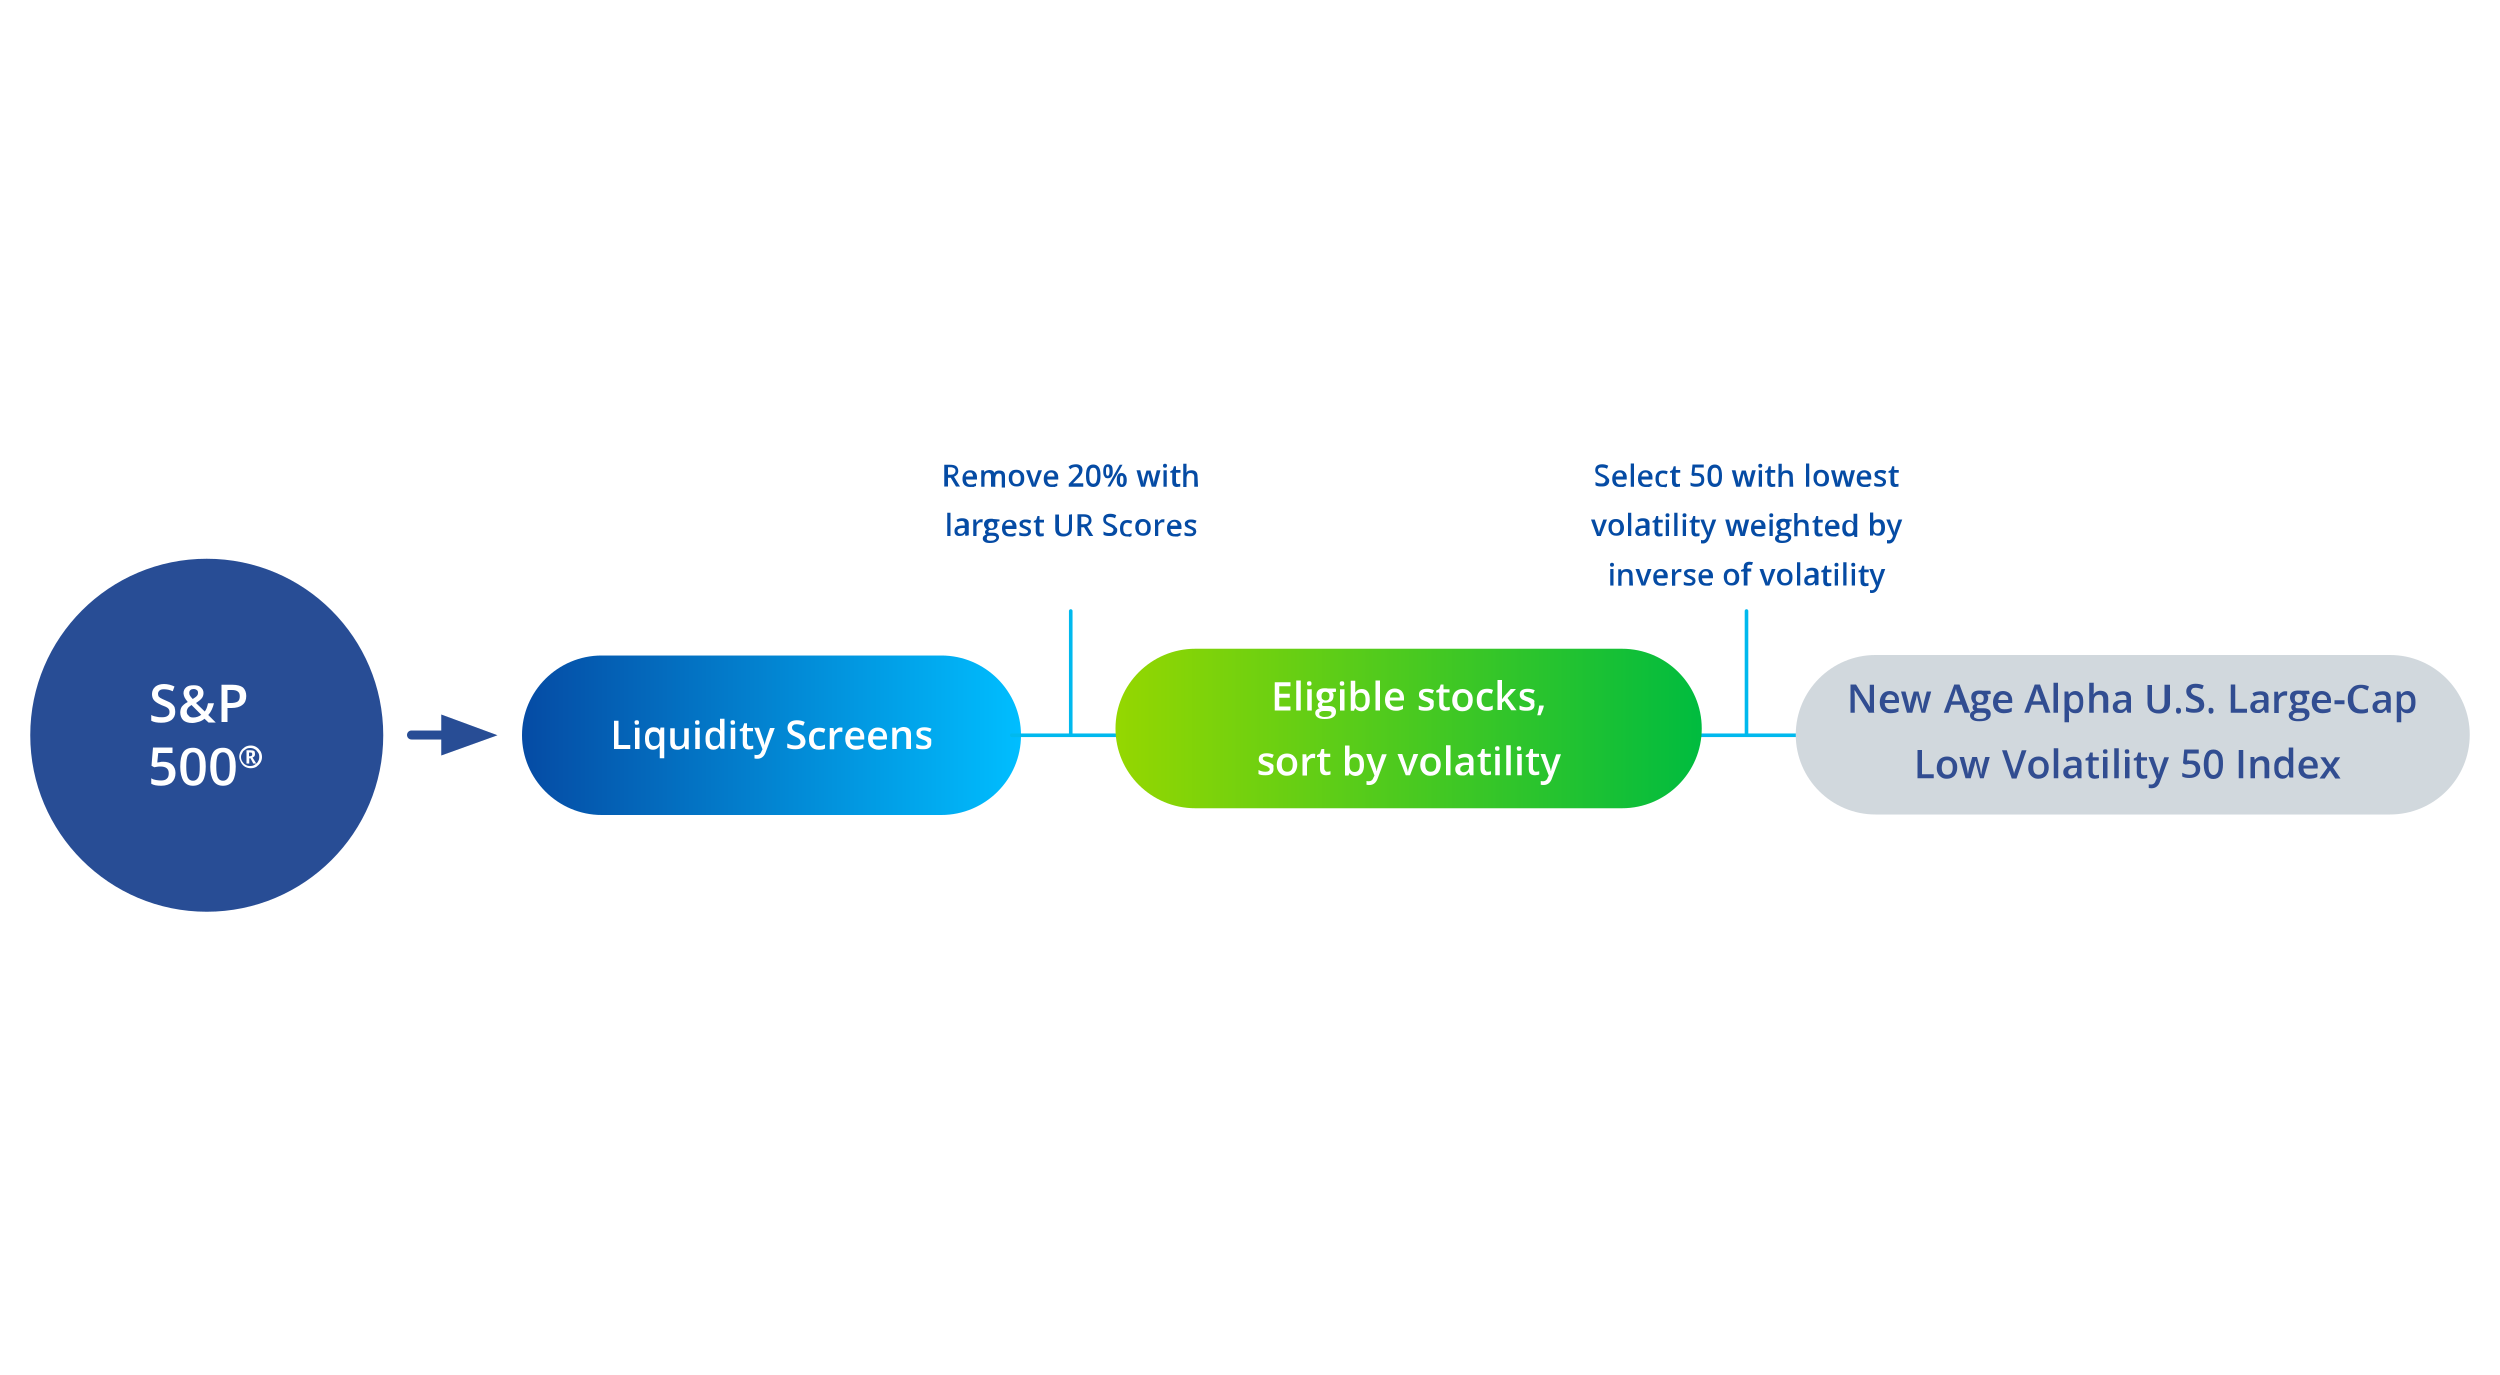<?xml version="1.0" encoding="utf-8"?>
<!-- Generator: Adobe Illustrator 24.2.1, SVG Export Plug-In . SVG Version: 6.00 Build 0)  -->
<svg version="1.1" id="Layer_1" xmlns="http://www.w3.org/2000/svg" xmlns:xlink="http://www.w3.org/1999/xlink" x="0px" y="0px"
	 viewBox="0 0 1000 550" style="enable-background:new 0 0 1000 550;" xml:space="preserve">
<style type="text/css">
	.st0{fill:#FFFFFF;}
	.st1{fill:url(#SVGID_1_);}
	.st2{fill:none;stroke:#00B9EE;stroke-width:1.442;stroke-linecap:round;stroke-linejoin:round;stroke-miterlimit:10;}
	.st3{fill:#284D95;}
	.st4{fill:#054BA4;}
	.st5{fill:url(#SVGID_2_);}
	.st6{fill:#D1D8DD;}
	.st7{enable-background:new    ;}
	.st8{fill:#314D91;}
</style>
<rect class="st0" width="1000" height="550"/>
<g>
	<g>
		
			<linearGradient id="SVGID_1_" gradientUnits="userSpaceOnUse" x1="408.441" y1="1062.189" x2="208.819" y2="1062.189" gradientTransform="matrix(1 0 0 1 0 -768.137)">
			<stop  offset="0" style="stop-color:#00BEFF"/>
			<stop  offset="1" style="stop-color:#054BA4"/>
		</linearGradient>
		<path class="st1" d="M240.7,326h135.8c17.6,0,31.9-14.3,31.9-31.9l0,0c0-17.6-14.3-31.9-31.9-31.9H240.7
			c-17.6,0-31.9,14.3-31.9,31.9l0,0C208.8,311.6,223.1,326,240.7,326z"/>
		<g>
			<path class="st0" d="M245.6,299.6v-11.3h1.8v9.7h4.7v1.6H245.6z"/>
			<path class="st0" d="M253.8,289c0-0.4,0.1-0.6,0.2-0.7c0.1-0.1,0.5-0.2,0.7-0.2c0.4,0,0.6,0.1,0.7,0.2c0.1,0.1,0.2,0.4,0.2,0.7
				c0,0.4-0.1,0.6-0.2,0.7c-0.1,0.1-0.4,0.2-0.7,0.2c-0.4,0-0.6-0.1-0.7-0.2C254,289.4,253.8,289.2,253.8,289z M255.8,299.6H254
				v-8.5h1.8V299.6z"/>
			<path class="st0" d="M261.2,299.9c-1.1,0-1.8-0.4-2.4-1.2c-0.6-0.8-0.8-1.8-0.8-3.3c0-1.3,0.2-2.4,0.8-3.3
				c0.6-0.7,1.5-1.2,2.5-1.2c0.5,0,1,0.1,1.5,0.2c0.4,0.2,0.8,0.5,1.1,1h0.1l0.2-1.1h1.5v12.3h-1.8v-3.6c0-0.2,0-0.5,0-0.7
				s0-0.5,0-0.6h-0.1C263.2,299.4,262.3,299.9,261.2,299.9z M261.7,298.4c0.7,0,1.3-0.2,1.6-0.6c0.4-0.5,0.5-1.1,0.5-1.9v-0.2
				c0-1.1-0.1-1.8-0.5-2.3c-0.4-0.5-0.8-0.7-1.7-0.7c-0.6,0-1.1,0.2-1.5,0.7c-0.4,0.5-0.5,1.2-0.5,2.2
				C259.7,297.4,260.4,298.4,261.7,298.4z"/>
			<path class="st0" d="M274.1,299.6l-0.2-1.1h-0.1c-0.2,0.4-0.6,0.7-1.1,1c-0.5,0.2-1,0.4-1.6,0.4c-1,0-1.8-0.2-2.3-0.7
				c-0.5-0.5-0.7-1.3-0.7-2.3v-5.6h1.8v5.2c0,0.6,0.1,1.1,0.4,1.5c0.2,0.4,0.7,0.5,1.2,0.5c0.7,0,1.3-0.2,1.7-0.7
				c0.4-0.5,0.5-1.2,0.5-2.3v-4.2h1.8v8.5L274.1,299.6L274.1,299.6z"/>
			<path class="st0" d="M278,289c0-0.4,0.1-0.6,0.2-0.7c0.1-0.1,0.5-0.2,0.7-0.2c0.4,0,0.6,0.1,0.7,0.2c0.1,0.1,0.2,0.4,0.2,0.7
				c0,0.4-0.1,0.6-0.2,0.7c-0.1,0.1-0.4,0.2-0.7,0.2c-0.4,0-0.6-0.1-0.7-0.2C278.1,289.4,278,289.2,278,289z M279.9,299.6h-1.8v-8.5
				h1.8V299.6z"/>
			<path class="st0" d="M285.4,299.9c-1.1,0-1.9-0.4-2.4-1.1c-0.6-0.7-0.8-1.8-0.8-3.3c0-1.3,0.2-2.4,0.8-3.3
				c0.6-0.7,1.5-1.2,2.5-1.2c1.1,0,1.9,0.4,2.5,1.2h0.1c-0.1-0.6-0.1-1.1-0.1-1.5v-3.2h1.8v12h-1.5l-0.4-1.1h-0.1
				C287.3,299.4,286.5,299.9,285.4,299.9z M285.9,298.4c0.7,0,1.3-0.2,1.6-0.6c0.4-0.4,0.5-1.1,0.5-2.1v-0.2c0-1.1-0.1-1.8-0.5-2.3
				c-0.4-0.5-0.8-0.7-1.6-0.7c-0.6,0-1.1,0.2-1.5,0.7c-0.4,0.5-0.5,1.2-0.5,2.2s0.1,1.7,0.5,2.2
				C284.8,298.2,285.3,298.4,285.9,298.4z"/>
			<path class="st0" d="M292.2,289c0-0.4,0.1-0.6,0.2-0.7c0.1-0.1,0.5-0.2,0.7-0.2c0.4,0,0.6,0.1,0.7,0.2c0.1,0.1,0.2,0.4,0.2,0.7
				c0,0.4-0.1,0.6-0.2,0.7s-0.4,0.2-0.7,0.2c-0.4,0-0.6-0.1-0.7-0.2C292.3,289.4,292.2,289.2,292.2,289z M294.1,299.6h-1.8v-8.5h1.8
				V299.6z"/>
			<path class="st0" d="M300,298.4c0.5,0,0.8-0.1,1.3-0.2v1.3c-0.2,0.1-0.5,0.1-0.7,0.2c-0.4,0-0.6,0.1-1,0.1
				c-1.7,0-2.5-0.8-2.5-2.7v-4.6h-1.2v-0.8l1.2-0.6l0.6-1.8h1.1v1.9h2.4v1.3h-2.4v4.5c0,0.5,0.1,0.7,0.4,1
				C299.2,298.3,299.6,298.4,300,298.4z"/>
			<path class="st0" d="M301.7,291.1h1.9l1.7,4.9c0.2,0.7,0.5,1.3,0.5,1.9h0.1c0-0.2,0.1-0.6,0.2-1c0.1-0.4,0.7-2.3,1.9-5.7h1.9
				l-3.6,9.6c-0.6,1.8-1.8,2.7-3.3,2.7c-0.4,0-0.8,0-1.2-0.1v-1.5c0.2,0.1,0.6,0.1,1,0.1c0.8,0,1.5-0.5,1.8-1.5l0.4-0.8L301.7,291.1
				z"/>
			<path class="st0" d="M322.2,296.6c0,1-0.4,1.8-1.1,2.3c-0.7,0.6-1.7,0.8-3,0.8c-1.2,0-2.3-0.2-3.2-0.6v-1.7
				c0.5,0.2,1.1,0.5,1.6,0.6c0.6,0.1,1.1,0.2,1.6,0.2c0.7,0,1.2-0.1,1.6-0.4s0.5-0.6,0.5-1.1c0-0.4-0.1-0.7-0.5-1.1
				c-0.4-0.4-1-0.6-1.9-1.1c-1-0.4-1.7-0.8-2.2-1.5c-0.4-0.5-0.6-1.2-0.6-1.9c0-1,0.4-1.7,1-2.2c0.6-0.5,1.6-0.8,2.7-0.8
				s2.2,0.2,3.2,0.7l-0.6,1.5c-1-0.4-1.9-0.6-2.7-0.6c-0.6,0-1.1,0.1-1.3,0.4c-0.4,0.2-0.5,0.6-0.5,1c0,0.2,0.1,0.5,0.2,0.7
				c0.1,0.2,0.4,0.4,0.6,0.6c0.2,0.2,0.8,0.5,1.6,0.7c0.8,0.4,1.5,0.6,1.8,1c0.4,0.2,0.6,0.6,0.8,1
				C322,295.6,322.2,296.1,322.2,296.6z"/>
			<path class="st0" d="M327.5,299.9c-1.3,0-2.3-0.4-2.9-1.1c-0.7-0.7-1-1.8-1-3.3c0-1.5,0.4-2.5,1.1-3.3s1.7-1.1,3-1.1
				c0.8,0,1.7,0.1,2.4,0.5l-0.5,1.5c-0.7-0.2-1.3-0.5-1.9-0.5c-1.5,0-2.2,1-2.2,2.9c0,1,0.2,1.7,0.6,2.2c0.4,0.5,0.8,0.7,1.6,0.7
				c0.8,0,1.6-0.2,2.3-0.6v1.6c-0.4,0.2-0.7,0.4-1.1,0.4C328.5,299.8,328.1,299.9,327.5,299.9z"/>
			<path class="st0" d="M336.2,291c0.4,0,0.6,0,0.8,0.1l-0.1,1.7c-0.2-0.1-0.5-0.1-0.8-0.1c-0.7,0-1.3,0.2-1.7,0.7
				c-0.5,0.5-0.7,1.1-0.7,1.8v4.5h-1.8v-8.5h1.5l0.2,1.5h0.1c0.2-0.5,0.6-0.8,1.1-1.2C335.1,291.1,335.6,291,336.2,291z"/>
			<path class="st0" d="M342.4,299.9c-1.3,0-2.3-0.4-3.2-1.2c-0.7-0.7-1.1-1.8-1.1-3.2c0-1.3,0.4-2.4,1.1-3.3
				c0.7-0.8,1.7-1.2,2.8-1.2c1.1,0,2.1,0.4,2.7,1c0.6,0.7,1,1.6,1,2.8v1H340c0,0.8,0.2,1.5,0.7,1.9c0.4,0.5,1,0.6,1.8,0.6
				c0.5,0,1,0,1.5-0.1s0.8-0.2,1.3-0.5v1.5c-0.5,0.2-0.8,0.4-1.3,0.5C343.5,299.8,343,299.9,342.4,299.9z M342.1,292.4
				c-0.6,0-1.1,0.1-1.3,0.5c-0.4,0.4-0.6,0.8-0.6,1.6h3.9c0-0.7-0.1-1.2-0.5-1.6C343.2,292.6,342.7,292.4,342.1,292.4z"/>
			<path class="st0" d="M351.5,299.9c-1.3,0-2.3-0.4-3.2-1.2c-0.7-0.7-1.1-1.8-1.1-3.2c0-1.3,0.4-2.4,1.1-3.3
				c0.7-0.8,1.7-1.2,2.8-1.2c1.1,0,2.1,0.4,2.7,1c0.6,0.7,1,1.6,1,2.8v1h-5.7c0,0.8,0.2,1.5,0.7,1.9c0.4,0.5,1,0.6,1.8,0.6
				c0.5,0,1,0,1.5-0.1c0.5-0.1,0.8-0.2,1.3-0.5v1.5c-0.5,0.2-0.8,0.4-1.3,0.5C352.6,299.8,352,299.9,351.5,299.9z M351.2,292.4
				c-0.6,0-1.1,0.1-1.3,0.5c-0.4,0.4-0.6,0.8-0.6,1.6h3.9c0-0.7-0.1-1.2-0.5-1.6C352.1,292.6,351.8,292.4,351.2,292.4z"/>
			<path class="st0" d="M364.3,299.6h-1.8v-5.2c0-0.6-0.1-1.1-0.4-1.5c-0.2-0.4-0.7-0.5-1.2-0.5c-0.7,0-1.3,0.2-1.7,0.7
				c-0.4,0.5-0.5,1.2-0.5,2.3v4.2h-1.8v-8.5h1.5l0.2,1.1h0.1c0.2-0.4,0.6-0.7,1.1-1c0.5-0.2,1-0.4,1.6-0.4c2.1,0,3,1.1,3,3.2v5.5
				L364.3,299.6L364.3,299.6z"/>
			<path class="st0" d="M372.5,297.2c0,0.8-0.2,1.5-0.8,1.9c-0.6,0.5-1.5,0.6-2.5,0.6c-1.1,0-2.1-0.1-2.7-0.5v-1.6
				c1,0.5,1.9,0.7,2.8,0.7c1.1,0,1.7-0.4,1.7-1c0-0.2-0.1-0.4-0.2-0.5c-0.1-0.1-0.4-0.2-0.6-0.5c-0.2-0.1-0.7-0.4-1.2-0.5
				c-1-0.4-1.7-0.7-1.9-1.1c-0.4-0.4-0.5-0.8-0.5-1.5c0-0.7,0.2-1.3,0.8-1.7s1.3-0.6,2.4-0.6c1,0,1.9,0.2,2.8,0.6l-0.6,1.3
				c-1-0.4-1.7-0.6-2.3-0.6c-1,0-1.5,0.2-1.5,0.8c0,0.2,0.1,0.5,0.4,0.7c0.2,0.2,0.8,0.5,1.6,0.7c0.7,0.2,1.2,0.5,1.6,0.7
				c0.4,0.2,0.6,0.5,0.7,0.7C372.5,296.5,372.5,296.8,372.5,297.2z"/>
		</g>
	</g>
	<g>
		<line class="st2" x1="404.7" y1="294.1" x2="735.6" y2="294.1"/>
	</g>
	<g>
		<circle class="st3" cx="82.7" cy="294.1" r="70.6"/>
		<polygon class="st3" points="199,294.1 176.5,285.8 176.5,302.2 		"/>
		<g>
			<path class="st3" d="M184.1,295.8h-19.5c-1,0-1.8-0.8-1.8-1.8s0.8-1.8,1.8-1.8h19.5c1,0,1.8,0.8,1.8,1.8
				C185.8,295,185,295.8,184.1,295.8z"/>
		</g>
		<g>
			<path class="st0" d="M70.1,284.8c0,1.3-0.5,2.4-1.5,3.2c-1,0.7-2.3,1.1-4,1.1c-1.7,0-3-0.2-4.1-0.8v-2.3c0.7,0.4,1.5,0.6,2.2,0.7
				c0.7,0.2,1.5,0.2,2.2,0.2c1,0,1.7-0.2,2.2-0.6s0.7-0.8,0.7-1.5s-0.2-1.1-0.6-1.5c-0.4-0.4-1.3-0.8-2.7-1.3
				c-1.3-0.6-2.3-1.2-2.9-1.9s-0.8-1.6-0.8-2.5c0-1.2,0.5-2.2,1.3-2.9c0.8-0.7,2.1-1.1,3.5-1.1c1.5,0,2.9,0.4,4.2,1l-0.7,1.9
				c-1.3-0.6-2.5-0.8-3.5-0.8c-0.8,0-1.3,0.1-1.8,0.5c-0.4,0.4-0.6,0.8-0.6,1.3c0,0.4,0.1,0.7,0.2,1c0.1,0.2,0.5,0.5,0.8,0.7
				c0.4,0.2,1.1,0.6,2.1,1c1.1,0.5,1.9,0.8,2.4,1.3c0.5,0.4,0.8,0.8,1.1,1.3C70,283.6,70.1,284.1,70.1,284.8z"/>
			<path class="st0" d="M72.1,285c0-0.8,0.2-1.7,0.6-2.3c0.5-0.6,1.2-1.3,2.4-1.9c-0.6-0.7-1.1-1.5-1.3-1.9
				c-0.2-0.5-0.4-1.1-0.4-1.6c0-1.1,0.4-1.8,1.1-2.4c0.7-0.6,1.7-0.8,3-0.8c1.2,0,2.2,0.2,2.8,0.8c0.7,0.6,1.1,1.3,1.1,2.3
				c0,0.7-0.2,1.5-0.7,2.1s-1.2,1.2-2.3,1.9l3.5,3.4c0.6-0.7,1-1.8,1.3-3.3h2.4c-0.5,1.9-1.2,3.5-2.3,4.7l3,3h-2.9l-1.6-1.5
				c-0.7,0.6-1.5,1-2.2,1.2c-0.8,0.2-1.7,0.5-2.7,0.5c-1.6,0-2.8-0.4-3.6-1.1C72.5,287.3,72.1,286.2,72.1,285z M77.3,287
				c1.2,0,2.3-0.4,3.2-1.1l-3.9-3.9c-0.7,0.5-1.2,0.8-1.5,1.3c-0.2,0.4-0.4,0.8-0.4,1.3c0,0.7,0.2,1.2,0.7,1.6
				C75.8,286.8,76.4,287,77.3,287z M75.7,277.2c0,0.5,0.1,0.8,0.4,1.2c0.2,0.4,0.6,0.7,1,1.2c0.7-0.5,1.3-0.8,1.6-1.2
				c0.4-0.4,0.5-0.8,0.5-1.3c0-0.5-0.1-0.8-0.5-1.1c-0.2-0.2-0.7-0.4-1.2-0.4s-1,0.1-1.3,0.4C75.8,276.3,75.7,276.7,75.7,277.2z"/>
			<path class="st0" d="M98.5,278.4c0,1.6-0.5,2.8-1.6,3.6c-1,0.8-2.4,1.2-4.4,1.2H91v5.6h-2.4v-14.9h4.4c1.8,0,3.3,0.4,4.2,1.1
				C98,275.8,98.5,276.9,98.5,278.4z M91,281.2h1.3c1.2,0,2.2-0.2,2.8-0.6c0.6-0.5,0.8-1.1,0.8-2.1c0-0.8-0.2-1.5-0.8-1.9
				c-0.5-0.4-1.3-0.6-2.4-0.6H91V281.2z"/>
			<path class="st0" d="M65.3,304.7c1.5,0,2.7,0.4,3.6,1.2c0.8,0.8,1.3,1.9,1.3,3.3c0,1.6-0.5,2.8-1.5,3.8c-1,0.8-2.4,1.3-4.2,1.3
				c-1.7,0-3-0.2-4-0.8v-2.2c0.6,0.4,1.2,0.6,1.9,0.7c0.7,0.1,1.3,0.2,1.9,0.2c1.1,0,1.9-0.2,2.4-0.7c0.6-0.5,0.8-1.2,0.8-2.2
				c0-1.8-1.1-2.7-3.4-2.7c-0.4,0-0.7,0-1.2,0.1c-0.5,0.1-0.8,0.1-1.2,0.2l-1.1-0.6l0.6-7.3h7.8v2.2h-5.7l-0.4,3.8
				c0.2,0,0.5-0.1,0.8-0.1C64.3,304.7,64.7,304.7,65.3,304.7z"/>
			<path class="st0" d="M82.3,306.6c0,2.5-0.4,4.5-1.2,5.8c-0.8,1.2-2.1,1.9-3.9,1.9c-1.7,0-2.9-0.6-3.8-1.9
				c-0.8-1.3-1.3-3.3-1.3-5.7c0-2.7,0.4-4.6,1.2-5.8s2.1-1.8,3.9-1.8c1.7,0,2.9,0.6,3.8,1.9C81.9,302.2,82.3,304,82.3,306.6z
				 M74.5,306.6c0,2.1,0.2,3.5,0.6,4.4c0.4,0.8,1.1,1.3,2.1,1.3c1,0,1.6-0.5,2.1-1.3c0.5-0.8,0.6-2.3,0.6-4.4s-0.2-3.5-0.6-4.4
				c-0.5-0.8-1.1-1.3-2.1-1.3c-1,0-1.6,0.5-2.1,1.3C74.7,303,74.5,304.5,74.5,306.6z"/>
			<path class="st0" d="M94.3,306.6c0,2.5-0.4,4.5-1.2,5.8c-0.8,1.2-2.1,1.9-3.9,1.9c-1.7,0-2.9-0.6-3.8-1.9
				c-0.8-1.3-1.3-3.3-1.3-5.7c0-2.7,0.4-4.6,1.2-5.8s2.1-1.8,3.9-1.8c1.7,0,2.9,0.6,3.8,1.9C93.8,302.2,94.3,304,94.3,306.6z
				 M86.5,306.6c0,2.1,0.2,3.5,0.6,4.4c0.4,0.8,1.1,1.3,2.1,1.3c1,0,1.6-0.5,2.1-1.3c0.5-0.8,0.6-2.3,0.6-4.4s-0.2-3.5-0.6-4.4
				c-0.5-0.8-1.1-1.3-2.1-1.3c-1,0-1.6,0.5-2.1,1.3C86.7,303,86.5,304.5,86.5,306.6z"/>
			<path class="st0" d="M95.7,302.7c0-0.8,0.2-1.6,0.6-2.2c0.4-0.7,1-1.2,1.7-1.7c0.7-0.4,1.5-0.6,2.3-0.6c0.8,0,1.6,0.2,2.2,0.6
				c0.7,0.4,1.2,1,1.7,1.7c0.4,0.7,0.6,1.5,0.6,2.3c0,0.7-0.2,1.6-0.6,2.2c-0.4,0.7-1,1.2-1.6,1.7c-0.7,0.4-1.5,0.6-2.3,0.6
				s-1.6-0.2-2.3-0.6c-0.7-0.4-1.2-1-1.6-1.7C96,304.2,95.7,303.5,95.7,302.7z M96.4,302.7c0,0.7,0.1,1.3,0.5,1.9
				c0.4,0.6,0.8,1.1,1.3,1.3c0.6,0.4,1.2,0.5,1.8,0.5c0.7,0,1.3-0.1,1.9-0.5s1.1-0.8,1.3-1.3c0.4-0.6,0.5-1.2,0.5-1.8
				c0-0.7-0.1-1.3-0.5-1.8c-0.4-0.6-0.8-1.1-1.3-1.3c-0.6-0.4-1.2-0.5-1.8-0.5c-0.7,0-1.3,0.1-1.8,0.5c-0.6,0.4-1.1,0.7-1.3,1.3
				C96.7,301.5,96.4,302.1,96.4,302.7z M102,301.7c0,0.7-0.4,1.1-1,1.3l1.5,2.4h-1.2l-1.1-2.1h-0.5v2.1h-1.1v-5.3h1.6
				c0.7,0,1.2,0.1,1.6,0.4C101.9,300.7,102,301.1,102,301.7z M99.6,302.5h0.4c0.2,0,0.5-0.1,0.7-0.2c0.1-0.1,0.2-0.4,0.2-0.6
				c0-0.2-0.1-0.5-0.2-0.6c-0.1-0.1-0.4-0.1-0.7-0.1h-0.4V302.5z"/>
		</g>
	</g>
	<g>
		<g>
			<path class="st4" d="M643.7,192.2c0,0.7-0.2,1.3-0.8,1.8s-1.3,0.6-2.3,0.6c-1,0-1.8-0.1-2.4-0.5v-1.3c0.4,0.2,0.8,0.4,1.2,0.5
				c0.5,0.1,0.8,0.1,1.2,0.1c0.6,0,1-0.1,1.2-0.4c0.2-0.2,0.4-0.5,0.4-0.8c0-0.4-0.1-0.6-0.4-0.8c-0.2-0.2-0.7-0.5-1.5-0.8
				c-0.8-0.4-1.3-0.7-1.7-1.1c-0.4-0.4-0.5-1-0.5-1.5c0-0.7,0.2-1.3,0.7-1.7c0.5-0.4,1.2-0.6,2.1-0.6c0.8,0,1.7,0.2,2.4,0.6
				l-0.5,1.2c-0.7-0.4-1.5-0.5-2.1-0.5c-0.5,0-0.8,0.1-1.1,0.2c-0.2,0.2-0.4,0.5-0.4,0.8c0,0.2,0,0.4,0.1,0.6
				c0.1,0.1,0.2,0.4,0.5,0.5c0.2,0.1,0.6,0.4,1.2,0.6s1.1,0.5,1.5,0.7c0.2,0.2,0.5,0.5,0.6,0.7C643.6,191.5,643.7,191.9,643.7,192.2
				z"/>
			<path class="st4" d="M648.1,194.8c-1,0-1.8-0.2-2.4-0.8s-0.8-1.5-0.8-2.4c0-1.1,0.2-1.9,0.8-2.5c0.5-0.6,1.2-1,2.2-1
				c0.8,0,1.6,0.2,2.1,0.8c0.5,0.5,0.7,1.2,0.7,2.2v0.7h-4.4c0,0.6,0.2,1.1,0.5,1.5c0.4,0.4,0.7,0.5,1.3,0.5c0.4,0,0.7,0,1.1-0.1
				c0.4-0.1,0.7-0.2,1.1-0.4v1.1c-0.4,0.1-0.7,0.2-1,0.4C649,194.7,648.6,194.8,648.1,194.8z M647.9,189c-0.5,0-0.8,0.1-1.1,0.4
				c-0.2,0.2-0.5,0.7-0.5,1.2h2.9c0-0.5-0.1-1-0.4-1.2C648.6,189.1,648.2,189,647.9,189z"/>
			<path class="st4" d="M653.6,194.7h-1.3v-9.3h1.3V194.7z"/>
			<path class="st4" d="M658.4,194.8c-1,0-1.8-0.2-2.4-0.8s-0.8-1.5-0.8-2.4c0-1.1,0.2-1.9,0.8-2.5c0.5-0.6,1.2-1,2.2-1
				c0.8,0,1.6,0.2,2.1,0.8c0.5,0.5,0.7,1.2,0.7,2.2v0.7h-4.4c0,0.6,0.2,1.1,0.5,1.5c0.4,0.4,0.7,0.5,1.3,0.5c0.4,0,0.7,0,1.1-0.1
				c0.4-0.1,0.7-0.2,1.1-0.4v1.1c-0.4,0.1-0.7,0.2-1,0.4C659.3,194.7,658.9,194.8,658.4,194.8z M658.2,189c-0.5,0-0.8,0.1-1.1,0.4
				c-0.2,0.2-0.5,0.7-0.5,1.2h2.9c0-0.5-0.1-1-0.4-1.2C659,189.1,658.7,189,658.2,189z"/>
			<path class="st4" d="M665.2,194.8c-1,0-1.7-0.2-2.3-0.8c-0.5-0.6-0.7-1.5-0.7-2.5c0-1.1,0.2-1.9,0.8-2.5c0.5-0.6,1.3-0.8,2.3-0.8
				c0.7,0,1.3,0.1,1.8,0.4l-0.4,1.1c-0.6-0.2-1.1-0.4-1.5-0.4c-1.1,0-1.7,0.7-1.7,2.3c0,0.7,0.1,1.3,0.4,1.7
				c0.2,0.4,0.7,0.6,1.2,0.6c0.6,0,1.2-0.1,1.7-0.5v1.2c-0.2,0.1-0.5,0.2-0.8,0.4C665.9,194.7,665.6,194.8,665.2,194.8z"/>
			<path class="st4" d="M671,193.6c0.4,0,0.7,0,1-0.1v1.1c-0.1,0.1-0.4,0.1-0.6,0.1c-0.2,0-0.5,0.1-0.7,0.1c-1.3,0-1.9-0.7-1.9-2.1
				v-3.6h-0.8v-0.6l1-0.5l0.5-1.5h0.8v1.5h1.8v1.1h-1.8v3.5c0,0.4,0.1,0.6,0.2,0.7C670.6,193.6,670.8,193.6,671,193.6z"/>
			<path class="st4" d="M678.9,189.2c0.8,0,1.6,0.2,2.1,0.7c0.5,0.5,0.7,1.1,0.7,1.9c0,1-0.2,1.7-0.8,2.2c-0.6,0.5-1.5,0.7-2.4,0.7
				c-1,0-1.7-0.1-2.3-0.5v-1.2c0.4,0.2,0.7,0.4,1.1,0.4c0.4,0.1,0.8,0.1,1.2,0.1c0.6,0,1.1-0.1,1.5-0.4c0.4-0.2,0.5-0.7,0.5-1.2
				c0-1.1-0.6-1.6-1.9-1.6c-0.2,0-0.4,0-0.7,0c-0.2,0-0.5,0.1-0.7,0.1l-0.6-0.4l0.4-4.2h4.5v1.2H678l-0.2,2.2c0.1,0,0.4,0,0.5-0.1
				C678.4,189.2,678.7,189.2,678.9,189.2z"/>
			<path class="st4" d="M688.8,190.3c0,1.6-0.2,2.7-0.7,3.4c-0.5,0.7-1.2,1.1-2.2,1.1c-1,0-1.7-0.4-2.2-1.1
				c-0.5-0.7-0.7-1.8-0.7-3.4s0.2-2.7,0.7-3.4c0.5-0.7,1.2-1.1,2.2-1.1c1,0,1.7,0.4,2.2,1.1C688.5,187.6,688.8,188.7,688.8,190.3z
				 M684.4,190.3c0,1.2,0.1,2.1,0.4,2.5c0.2,0.5,0.6,0.7,1.2,0.7c0.5,0,1-0.2,1.2-0.7c0.2-0.5,0.4-1.3,0.4-2.5
				c0-1.2-0.1-2.1-0.4-2.5c-0.2-0.5-0.6-0.7-1.2-0.7c-0.5,0-1,0.2-1.2,0.7C684.5,188.2,684.4,189.1,684.4,190.3z"/>
			<path class="st4" d="M698.8,194.7l-0.8-3c-0.1-0.4-0.2-1.1-0.6-2.3l0,0c-0.2,1.1-0.4,1.8-0.5,2.3l-0.8,3h-1.6l-1.8-6.6h1.5
				l0.8,3.3c0.2,0.8,0.4,1.5,0.4,2.1l0,0c0-0.2,0.1-0.6,0.1-1c0.1-0.4,0.1-0.6,0.2-0.8l1-3.5h1.6l1,3.5c0,0.2,0.1,0.5,0.2,0.8
				s0.1,0.7,0.1,1l0,0c0-0.5,0.2-1.2,0.4-2.1l0.8-3.3h1.5l-1.8,6.6H698.8z"/>
			<path class="st4" d="M703.3,186.3c0-0.2,0.1-0.5,0.2-0.6c0.1-0.1,0.4-0.2,0.6-0.2c0.2,0,0.5,0.1,0.6,0.2c0.1,0.1,0.2,0.4,0.2,0.6
				c0,0.2-0.1,0.5-0.2,0.6s-0.4,0.2-0.6,0.2c-0.2,0-0.5-0.1-0.6-0.2C703.3,186.7,703.3,186.5,703.3,186.3z M704.8,194.7h-1.3v-6.6
				h1.3V194.7z"/>
			<path class="st4" d="M709.1,193.6c0.4,0,0.7,0,1-0.1v1.1c-0.1,0.1-0.4,0.1-0.6,0.1c-0.2,0-0.5,0.1-0.7,0.1
				c-1.3,0-1.9-0.7-1.9-2.1v-3.6H706v-0.6l1-0.5l0.5-1.5h0.8v1.5h1.8v1.1h-1.8v3.5c0,0.4,0.1,0.6,0.2,0.7
				C708.7,193.6,708.9,193.6,709.1,193.6z"/>
			<path class="st4" d="M717.3,194.7h-1.5v-4c0-0.5-0.1-0.8-0.4-1.1c-0.2-0.2-0.5-0.4-1-0.4c-0.6,0-1,0.1-1.3,0.5
				c-0.2,0.4-0.4,1-0.4,1.8v3.3h-1.3v-9.3h1.3v2.3c0,0.4,0,0.7-0.1,1.2h0.1c0.2-0.4,0.5-0.6,0.8-0.7c0.4-0.1,0.7-0.2,1.2-0.2
				c1.6,0,2.4,0.8,2.4,2.4L717.3,194.7L717.3,194.7z"/>
			<path class="st4" d="M723.7,194.7h-1.3v-9.3h1.3V194.7z"/>
			<path class="st4" d="M731.6,191.3c0,1.1-0.2,1.9-0.8,2.5s-1.3,0.8-2.3,0.8c-0.6,0-1.1-0.1-1.6-0.4c-0.5-0.2-0.8-0.7-1.1-1.2
				s-0.4-1.1-0.4-1.8c0-1.1,0.2-1.9,0.8-2.5c0.5-0.6,1.3-0.8,2.3-0.8c1,0,1.7,0.4,2.3,1C731.2,189.4,731.6,190.3,731.6,191.3z
				 M726.7,191.3c0,1.6,0.6,2.3,1.7,2.3c1.1,0,1.7-0.7,1.7-2.3c0-1.5-0.6-2.3-1.7-2.3c-0.6,0-1,0.2-1.2,0.6
				C726.9,190.1,726.7,190.5,726.7,191.3z"/>
			<path class="st4" d="M738.5,194.7l-0.8-3c-0.1-0.4-0.2-1.1-0.6-2.3l0,0c-0.2,1.1-0.4,1.8-0.5,2.3l-0.8,3h-1.6l-1.8-6.6h1.5
				l0.8,3.3c0.2,0.8,0.4,1.5,0.4,2.1l0,0c0-0.2,0.1-0.6,0.1-1c0.1-0.4,0.1-0.6,0.2-0.8l1-3.5h1.6l1,3.5c0,0.2,0.1,0.5,0.2,0.8
				c0.1,0.4,0.1,0.7,0.1,1l0,0c0-0.5,0.2-1.2,0.4-2.1l0.8-3.3h1.5l-1.8,6.6H738.5z"/>
			<path class="st4" d="M745.9,194.8c-1,0-1.8-0.2-2.4-0.8s-0.8-1.5-0.8-2.4c0-1.1,0.2-1.9,0.8-2.5c0.5-0.6,1.2-1,2.2-1
				c0.8,0,1.6,0.2,2.1,0.8c0.5,0.5,0.7,1.2,0.7,2.2v0.7h-4.4c0,0.6,0.2,1.1,0.5,1.5c0.4,0.4,0.7,0.5,1.3,0.5c0.4,0,0.7,0,1.1-0.1
				s0.7-0.2,1.1-0.4v1.1c-0.4,0.1-0.7,0.2-1,0.4C746.8,194.7,746.4,194.8,745.9,194.8z M745.7,189c-0.5,0-0.8,0.1-1.1,0.4
				c-0.2,0.2-0.5,0.7-0.5,1.2h2.9c0-0.5-0.1-1-0.4-1.2C746.4,189.1,746,189,745.7,189z"/>
			<path class="st4" d="M754.4,192.7c0,0.6-0.2,1.1-0.7,1.5c-0.5,0.4-1.1,0.5-1.9,0.5c-0.8,0-1.6-0.1-2.1-0.4v-1.2
				c0.7,0.4,1.5,0.5,2.2,0.5c0.8,0,1.3-0.2,1.3-0.7c0-0.1,0-0.4-0.1-0.4c-0.1-0.1-0.2-0.2-0.5-0.4c-0.2-0.1-0.5-0.2-0.8-0.4
				c-0.7-0.2-1.2-0.6-1.6-0.8c-0.2-0.2-0.4-0.7-0.4-1.1c0-0.6,0.2-1,0.7-1.3c0.5-0.4,1.1-0.5,1.8-0.5c0.7,0,1.5,0.1,2.2,0.5
				l-0.5,1.1c-0.7-0.2-1.3-0.5-1.8-0.5c-0.7,0-1.1,0.2-1.1,0.6c0,0.2,0.1,0.4,0.2,0.5c0.2,0.1,0.6,0.4,1.2,0.6
				c0.5,0.2,1,0.4,1.2,0.6c0.2,0.1,0.5,0.4,0.5,0.6C754.4,192.1,754.4,192.5,754.4,192.7z"/>
			<path class="st4" d="M758.4,193.6c0.4,0,0.7,0,1-0.1v1.1c-0.1,0.1-0.4,0.1-0.6,0.1c-0.2,0-0.5,0.1-0.7,0.1
				c-1.3,0-1.9-0.7-1.9-2.1v-3.6h-0.8v-0.6l1-0.5l0.5-1.5h0.8v1.5h1.8v1.1h-1.8v3.5c0,0.4,0.1,0.6,0.2,0.7
				C757.9,193.6,758.1,193.6,758.4,193.6z"/>
			<path class="st4" d="M638.8,214.4l-2.4-6.6h1.5l1.3,3.9c0.2,0.6,0.4,1.2,0.4,1.6l0,0c0-0.2,0.1-0.8,0.4-1.6l1.3-3.9h1.5l-2.5,6.6
				H638.8z"/>
			<path class="st4" d="M649.6,211c0,1.1-0.2,1.9-0.8,2.5c-0.6,0.6-1.3,0.8-2.3,0.8c-0.6,0-1.1-0.1-1.6-0.4
				c-0.5-0.2-0.8-0.7-1.1-1.2s-0.4-1.1-0.4-1.8c0-1.1,0.2-1.9,0.8-2.5c0.5-0.6,1.3-0.8,2.3-0.8c1,0,1.7,0.4,2.3,1
				C649.2,209.2,649.6,210.1,649.6,211z M644.7,211c0,1.6,0.6,2.3,1.7,2.3c1.1,0,1.7-0.7,1.7-2.3c0-1.5-0.6-2.3-1.7-2.3
				c-0.6,0-1,0.2-1.2,0.6C644.8,209.8,644.7,210.3,644.7,211z"/>
			<path class="st4" d="M652.5,214.4h-1.3v-9.3h1.3V214.4z"/>
			<path class="st4" d="M658.5,214.4l-0.2-1l0,0c-0.4,0.4-0.6,0.7-1,0.8s-0.7,0.2-1.2,0.2c-0.6,0-1.1-0.1-1.5-0.5
				c-0.4-0.4-0.5-0.8-0.5-1.5c0-0.7,0.2-1.2,0.7-1.6s1.2-0.5,2.3-0.6h1.1v-0.4c0-0.4-0.1-0.7-0.2-1c-0.2-0.2-0.5-0.4-0.8-0.4
				s-0.6,0-1,0.1c-0.4,0.1-0.6,0.2-0.8,0.4l-0.5-1c0.4-0.2,0.7-0.4,1.2-0.5c0.4-0.1,0.8-0.1,1.2-0.1c0.8,0,1.5,0.2,1.9,0.6
				c0.5,0.4,0.6,1,0.6,1.7v4.5L658.5,214.4L658.5,214.4z M656.5,213.5c0.5,0,1-0.1,1.2-0.5c0.4-0.2,0.5-0.7,0.5-1.2v-0.6h-0.8
				c-0.6,0-1.1,0.1-1.5,0.4c-0.2,0.2-0.5,0.5-0.5,0.8c0,0.2,0.1,0.5,0.2,0.7C655.9,213.4,656.1,213.5,656.5,213.5z"/>
			<path class="st4" d="M664,213.4c0.4,0,0.7,0,1-0.1v1.1c-0.1,0.1-0.4,0.1-0.6,0.1s-0.5,0.1-0.7,0.1c-1.3,0-1.9-0.7-1.9-2.1V209
				h-0.8v-0.6l1-0.5l0.5-1.5h0.8v1.5h1.8v1.1h-1.8v3.5c0,0.4,0.1,0.6,0.2,0.7C663.5,213.4,663.6,213.4,664,213.4z"/>
			<path class="st4" d="M666.2,206.1c0-0.2,0.1-0.5,0.2-0.6c0.1-0.1,0.4-0.2,0.6-0.2c0.2,0,0.5,0.1,0.6,0.2c0.1,0.1,0.2,0.4,0.2,0.6
				c0,0.2-0.1,0.5-0.2,0.6c-0.1,0.1-0.4,0.2-0.6,0.2c-0.2,0-0.5-0.1-0.6-0.2C666.3,206.4,666.2,206.3,666.2,206.1z M667.6,214.4
				h-1.3v-6.6h1.3V214.4z"/>
			<path class="st4" d="M671,214.4h-1.3v-9.3h1.3V214.4z"/>
			<path class="st4" d="M673,206.1c0-0.2,0.1-0.5,0.2-0.6c0.1-0.1,0.4-0.2,0.6-0.2s0.5,0.1,0.6,0.2c0.1,0.1,0.2,0.4,0.2,0.6
				c0,0.2-0.1,0.5-0.2,0.6c-0.1,0.1-0.4,0.2-0.6,0.2s-0.5-0.1-0.6-0.2C673,206.4,673,206.3,673,206.1z M674.4,214.4h-1.3v-6.6h1.3
				V214.4z"/>
			<path class="st4" d="M678.8,213.4c0.4,0,0.7,0,1-0.1v1.1c-0.1,0.1-0.4,0.1-0.6,0.1c-0.2,0-0.5,0.1-0.7,0.1
				c-1.3,0-1.9-0.7-1.9-2.1V209h-0.8v-0.6l1-0.5l0.5-1.5h0.8v1.5h1.8v1.1H678v3.5c0,0.4,0.1,0.6,0.2,0.7
				C678.3,213.4,678.6,213.4,678.8,213.4z"/>
			<path class="st4" d="M680.1,207.8h1.5l1.3,3.8c0.2,0.5,0.4,1.1,0.4,1.5l0,0c0-0.2,0.1-0.5,0.2-0.8c0.1-0.4,0.6-1.8,1.5-4.5h1.5
				l-2.8,7.5c-0.5,1.3-1.3,2.1-2.5,2.1c-0.4,0-0.6,0-0.8-0.1V216c0.2,0,0.5,0.1,0.7,0.1c0.7,0,1.1-0.4,1.5-1.2l0.2-0.6L680.1,207.8z
				"/>
			<path class="st4" d="M696.2,214.4l-0.8-3c-0.1-0.4-0.2-1.1-0.6-2.3l0,0c-0.2,1.1-0.4,1.8-0.5,2.3l-0.8,3h-1.6l-1.8-6.6h1.5
				l0.8,3.3c0.2,0.8,0.4,1.5,0.4,2.1l0,0c0-0.2,0.1-0.6,0.1-1c0.1-0.4,0.1-0.6,0.2-0.8l1-3.5h1.6l1,3.5c0,0.2,0.1,0.5,0.2,0.8
				c0.1,0.4,0.1,0.7,0.1,1l0,0c0-0.5,0.2-1.2,0.4-2.1l0.8-3.3h1.5l-1.8,6.6H696.2z"/>
			<path class="st4" d="M703.6,214.6c-1,0-1.8-0.2-2.4-0.8c-0.6-0.6-0.8-1.5-0.8-2.4c0-1.1,0.2-1.9,0.8-2.5c0.5-0.6,1.2-1,2.2-1
				c0.8,0,1.6,0.2,2.1,0.8c0.5,0.5,0.7,1.2,0.7,2.2v0.7h-4.4c0,0.6,0.2,1.1,0.5,1.5c0.4,0.4,0.7,0.5,1.3,0.5c0.4,0,0.7,0,1.1-0.1
				c0.4-0.1,0.7-0.2,1.1-0.4v1.1c-0.4,0.1-0.7,0.2-1,0.4C704.4,214.6,704.1,214.6,703.6,214.6z M703.3,208.7c-0.5,0-0.8,0.1-1.1,0.4
				c-0.2,0.2-0.5,0.7-0.5,1.2h2.9c0-0.5-0.1-1-0.4-1.2C704.2,208.9,703.8,208.7,703.3,208.7z"/>
			<path class="st4" d="M707.7,206.1c0-0.2,0.1-0.5,0.2-0.6c0.1-0.1,0.4-0.2,0.6-0.2c0.2,0,0.5,0.1,0.6,0.2c0.1,0.1,0.2,0.4,0.2,0.6
				c0,0.2-0.1,0.5-0.2,0.6c-0.1,0.1-0.4,0.2-0.6,0.2c-0.2,0-0.5-0.1-0.6-0.2C707.7,206.4,707.7,206.3,707.7,206.1z M709.1,214.4
				h-1.3v-6.6h1.3V214.4z"/>
			<path class="st4" d="M716.7,207.8v0.7l-1.1,0.2c0.1,0.1,0.2,0.4,0.2,0.5c0.1,0.2,0.1,0.4,0.1,0.6c0,0.7-0.2,1.2-0.7,1.6
				c-0.5,0.4-1.1,0.6-1.9,0.6c-0.2,0-0.4,0-0.6,0c-0.2,0.2-0.5,0.4-0.5,0.6c0,0.1,0.1,0.2,0.2,0.4s0.4,0.1,0.7,0.1h1.1
				c0.7,0,1.2,0.1,1.7,0.5c0.4,0.4,0.6,0.7,0.6,1.3c0,0.7-0.4,1.3-1,1.7c-0.6,0.4-1.5,0.6-2.7,0.6c-0.8,0-1.6-0.1-2.1-0.5
				c-0.5-0.4-0.7-0.7-0.7-1.3c0-0.4,0.1-0.7,0.4-1c0.2-0.2,0.6-0.5,1.1-0.6c-0.2-0.1-0.4-0.2-0.5-0.4c-0.1-0.1-0.1-0.4-0.1-0.6
				c0-0.2,0.1-0.5,0.2-0.6c0.1-0.1,0.4-0.4,0.6-0.5c-0.4-0.1-0.6-0.4-0.8-0.7c-0.2-0.4-0.4-0.7-0.4-1.2c0-0.7,0.2-1.2,0.7-1.7
				c0.5-0.4,1.1-0.6,1.9-0.6c0.2,0,0.4,0,0.6,0s0.4,0,0.5,0.1L716.7,207.8L716.7,207.8z M711.5,215.4c0,0.2,0.1,0.5,0.4,0.7
				c0.2,0.1,0.6,0.2,1.1,0.2c0.7,0,1.3-0.1,1.7-0.4s0.6-0.5,0.6-0.8c0-0.2-0.1-0.5-0.4-0.6c-0.2-0.1-0.6-0.2-1.1-0.2h-1.1
				c-0.4,0-0.7,0.1-1,0.2C711.6,214.9,711.5,215.2,711.5,215.4z M712.1,210c0,0.4,0.1,0.7,0.4,1c0.2,0.2,0.5,0.4,0.8,0.4
				c0.8,0,1.2-0.5,1.2-1.3c0-0.5-0.1-0.7-0.2-1c-0.2-0.2-0.5-0.4-0.8-0.4c-0.4,0-0.7,0.1-1,0.4C712.2,209.2,712.1,209.5,712.1,210z"
				/>
			<path class="st4" d="M723.6,214.4h-1.5v-4c0-0.5-0.1-0.8-0.4-1.1c-0.2-0.2-0.5-0.4-1-0.4c-0.6,0-1,0.1-1.3,0.5
				c-0.2,0.4-0.4,1-0.4,1.8v3.3h-1.3v-9.3h1.3v2.3c0,0.4,0,0.7-0.1,1.2h0.1c0.2-0.4,0.5-0.6,0.8-0.7c0.4-0.1,0.7-0.2,1.2-0.2
				c1.6,0,2.4,0.8,2.4,2.4L723.6,214.4L723.6,214.4z"/>
			<path class="st4" d="M728,213.4c0.4,0,0.7,0,1-0.1v1.1c-0.1,0.1-0.4,0.1-0.6,0.1c-0.2,0-0.5,0.1-0.7,0.1c-1.3,0-1.9-0.7-1.9-2.1
				V209h-0.8v-0.6l1-0.5l0.5-1.5h0.8v1.5h1.8v1.1h-1.8v3.5c0,0.4,0.1,0.6,0.2,0.7C727.5,213.4,727.7,213.4,728,213.4z"/>
			<path class="st4" d="M733.2,214.6c-1,0-1.8-0.2-2.4-0.8c-0.6-0.6-0.8-1.5-0.8-2.4c0-1.1,0.2-1.9,0.8-2.5c0.5-0.6,1.2-1,2.2-1
				c0.8,0,1.6,0.2,2.1,0.8c0.5,0.5,0.7,1.2,0.7,2.2v0.7h-4.4c0,0.6,0.2,1.1,0.5,1.5c0.4,0.4,0.7,0.5,1.3,0.5c0.4,0,0.7,0,1.1-0.1
				c0.4-0.1,0.7-0.2,1.1-0.4v1.1c-0.4,0.1-0.7,0.2-1,0.4C734,214.6,733.7,214.6,733.2,214.6z M732.9,208.7c-0.5,0-0.8,0.1-1.1,0.4
				c-0.2,0.2-0.5,0.7-0.5,1.2h2.9c0-0.5-0.1-1-0.4-1.2C733.7,208.9,733.3,208.7,732.9,208.7z"/>
			<path class="st4" d="M739.5,214.6c-0.8,0-1.5-0.2-1.9-0.8c-0.5-0.6-0.7-1.5-0.7-2.5c0-1.1,0.2-1.9,0.7-2.5
				c0.5-0.6,1.1-0.8,1.9-0.8s1.5,0.4,1.9,1h0.1c-0.1-0.5-0.1-0.8-0.1-1.1v-2.4h1.5v9.3h-1.1l-0.2-0.8h-0.1
				C741.1,214.2,740.3,214.6,739.5,214.6z M739.8,213.4c0.6,0,1-0.1,1.2-0.5c0.2-0.4,0.4-0.8,0.4-1.6V211c0-0.8-0.1-1.5-0.4-1.8
				c-0.2-0.4-0.7-0.5-1.2-0.5c-0.5,0-0.8,0.2-1.1,0.6s-0.4,1-0.4,1.7c0,0.7,0.1,1.3,0.4,1.7C739,213.2,739.4,213.4,739.8,213.4z"/>
			<path class="st4" d="M751.4,207.7c0.8,0,1.5,0.2,1.9,0.8c0.5,0.6,0.7,1.5,0.7,2.5c0,1.1-0.2,1.9-0.7,2.5
				c-0.5,0.6-1.1,0.8-1.9,0.8s-1.5-0.2-1.9-0.8h-0.1l-0.2,0.7H748V205h1.3v2.2c0,0.1,0,0.4,0,0.7c0,0.4,0,0.5,0,0.6l0,0
				C749.8,208,750.5,207.7,751.4,207.7z M751,208.9c-0.6,0-1,0.1-1.2,0.5c-0.2,0.4-0.4,0.8-0.4,1.7v0.1c0,0.8,0.1,1.3,0.4,1.7
				c0.2,0.4,0.6,0.5,1.2,0.5c0.5,0,0.8-0.2,1.1-0.6c0.2-0.4,0.4-1,0.4-1.7C752.5,209.6,752,208.9,751,208.9z"/>
			<path class="st4" d="M754.5,207.8h1.5l1.3,3.8c0.2,0.5,0.4,1.1,0.4,1.5l0,0c0-0.2,0.1-0.5,0.2-0.8c0.1-0.4,0.6-1.8,1.5-4.5h1.5
				l-2.8,7.5c-0.5,1.3-1.3,2.1-2.5,2.1c-0.4,0-0.6,0-0.8-0.1V216c0.2,0,0.5,0.1,0.7,0.1c0.7,0,1.1-0.4,1.5-1.2l0.2-0.6L754.5,207.8z
				"/>
			<path class="st4" d="M644,225.9c0-0.2,0.1-0.5,0.2-0.6c0.1-0.1,0.4-0.2,0.6-0.2c0.2,0,0.5,0.1,0.6,0.2c0.1,0.1,0.2,0.4,0.2,0.6
				c0,0.2-0.1,0.5-0.2,0.6c-0.1,0.1-0.4,0.2-0.6,0.2c-0.2,0-0.5-0.1-0.6-0.2C644,226.3,644,226.1,644,225.9z M645.4,234.2h-1.3v-6.6
				h1.3V234.2z"/>
			<path class="st4" d="M653.2,234.2h-1.5v-4c0-0.5-0.1-0.8-0.4-1.1c-0.2-0.2-0.5-0.4-1-0.4c-0.6,0-1,0.1-1.3,0.5
				c-0.2,0.4-0.4,1-0.4,1.8v3.3h-1.3v-6.6h1.1l0.2,0.8h0.1c0.2-0.4,0.5-0.6,0.8-0.7c0.4-0.1,0.7-0.2,1.2-0.2c1.6,0,2.3,0.8,2.3,2.4
				L653.2,234.2L653.2,234.2z"/>
			<path class="st4" d="M656.6,234.2l-2.4-6.6h1.5l1.3,3.9c0.2,0.6,0.4,1.2,0.4,1.6l0,0c0-0.2,0.1-0.8,0.4-1.6l1.3-3.9h1.5l-2.5,6.6
				H656.6z"/>
			<path class="st4" d="M664.5,234.3c-1,0-1.8-0.2-2.4-0.8s-0.8-1.5-0.8-2.4c0-1.1,0.2-1.9,0.8-2.5c0.5-0.6,1.2-1,2.2-1
				c0.8,0,1.6,0.2,2.1,0.8c0.5,0.5,0.7,1.2,0.7,2.2v0.7h-4.4c0,0.6,0.2,1.1,0.5,1.5c0.4,0.4,0.7,0.5,1.3,0.5c0.4,0,0.7,0,1.1-0.1
				c0.4-0.1,0.7-0.2,1.1-0.4v1.1c-0.4,0.1-0.7,0.2-1,0.4C665.3,234.3,664.9,234.3,664.5,234.3z M664.2,228.5c-0.5,0-0.8,0.1-1.1,0.4
				c-0.2,0.2-0.5,0.7-0.5,1.2h2.9c0-0.5-0.1-1-0.4-1.2C665,228.6,664.6,228.5,664.2,228.5z"/>
			<path class="st4" d="M671.9,227.6c0.2,0,0.5,0,0.7,0l-0.1,1.3c-0.2,0-0.4-0.1-0.6-0.1c-0.6,0-1,0.2-1.3,0.6
				c-0.4,0.4-0.5,0.8-0.5,1.5v3.4h-1.3v-6.6h1.1l0.2,1.2h0.1c0.2-0.4,0.5-0.7,0.8-1C671.2,227.6,671.5,227.6,671.9,227.6z"/>
			<path class="st4" d="M678.2,232.3c0,0.6-0.2,1.1-0.7,1.5c-0.5,0.4-1.1,0.5-1.9,0.5s-1.6-0.1-2.1-0.4v-1.2
				c0.7,0.4,1.5,0.5,2.2,0.5c0.8,0,1.3-0.2,1.3-0.7c0-0.1,0-0.4-0.1-0.4c-0.1-0.1-0.2-0.2-0.5-0.4c-0.2-0.1-0.5-0.2-0.8-0.4
				c-0.7-0.2-1.2-0.6-1.6-0.8c-0.2-0.2-0.4-0.7-0.4-1.1c0-0.6,0.2-1,0.7-1.3c0.5-0.4,1.1-0.5,1.8-0.5s1.5,0.1,2.2,0.5l-0.5,1.1
				c-0.7-0.2-1.3-0.5-1.8-0.5c-0.7,0-1.1,0.2-1.1,0.6c0,0.2,0.1,0.4,0.2,0.5c0.2,0.1,0.6,0.4,1.2,0.6c0.5,0.2,1,0.4,1.2,0.6
				c0.2,0.1,0.5,0.4,0.5,0.6C678.1,231.8,678.2,232,678.2,232.3z"/>
			<path class="st4" d="M682.6,234.3c-1,0-1.8-0.2-2.4-0.8s-0.8-1.5-0.8-2.4c0-1.1,0.2-1.9,0.8-2.5c0.5-0.6,1.2-1,2.2-1
				c0.8,0,1.6,0.2,2.1,0.8c0.5,0.5,0.7,1.2,0.7,2.2v0.7h-4.4c0,0.6,0.2,1.1,0.5,1.5c0.4,0.4,0.7,0.5,1.3,0.5c0.4,0,0.7,0,1.1-0.1
				c0.4-0.1,0.7-0.2,1.1-0.4v1.1c-0.4,0.1-0.7,0.2-1,0.4C683.4,234.3,683.1,234.3,682.6,234.3z M682.3,228.5c-0.5,0-0.8,0.1-1.1,0.4
				c-0.2,0.2-0.5,0.7-0.5,1.2h2.9c0-0.5-0.1-1-0.4-1.2C683.1,228.6,682.7,228.5,682.3,228.5z"/>
			<path class="st4" d="M695.7,230.9c0,1.1-0.2,1.9-0.8,2.5s-1.3,0.8-2.3,0.8c-0.6,0-1.1-0.1-1.6-0.4c-0.5-0.2-0.8-0.7-1.1-1.2
				c-0.2-0.5-0.4-1.1-0.4-1.8c0-1.1,0.2-1.9,0.8-2.5c0.5-0.6,1.3-0.8,2.3-0.8s1.7,0.4,2.3,1C695.3,229,695.7,229.9,695.7,230.9z
				 M690.8,230.9c0,1.6,0.6,2.3,1.7,2.3c1.1,0,1.7-0.7,1.7-2.3c0-1.5-0.6-2.3-1.7-2.3c-0.6,0-1,0.2-1.2,0.6
				C690.9,229.6,690.8,230.2,690.8,230.9z"/>
			<path class="st4" d="M700.5,228.6H699v5.6h-1.5v-5.6h-1.1V228l1.1-0.5v-0.5c0-0.7,0.1-1.3,0.5-1.7c0.4-0.4,1-0.6,1.7-0.6
				c0.5,0,1,0.1,1.5,0.2l-0.4,1.1c-0.4-0.1-0.7-0.1-1-0.1c-0.4,0-0.5,0.1-0.7,0.2c-0.1,0.2-0.2,0.5-0.2,0.8v0.5h1.6L700.5,228.6
				L700.5,228.6z"/>
			<path class="st4" d="M706.2,234.2l-2.4-6.6h1.5l1.3,3.9c0.2,0.6,0.4,1.2,0.4,1.6l0,0c0-0.2,0.1-0.8,0.4-1.6l1.3-3.9h1.5l-2.5,6.6
				H706.2z"/>
			<path class="st4" d="M717,230.9c0,1.1-0.2,1.9-0.8,2.5s-1.3,0.8-2.3,0.8c-0.6,0-1.1-0.1-1.6-0.4c-0.5-0.2-0.8-0.7-1.1-1.2
				s-0.4-1.1-0.4-1.8c0-1.1,0.2-1.9,0.8-2.5c0.5-0.6,1.3-0.8,2.3-0.8c1,0,1.7,0.4,2.3,1C716.8,229,717,229.9,717,230.9z
				 M712.3,230.9c0,1.6,0.6,2.3,1.7,2.3s1.7-0.7,1.7-2.3c0-1.5-0.6-2.3-1.7-2.3c-0.6,0-1,0.2-1.2,0.6
				C712.4,229.6,712.3,230.2,712.3,230.9z"/>
			<path class="st4" d="M720.1,234.2h-1.3v-9.3h1.3V234.2z"/>
			<path class="st4" d="M726.1,234.2l-0.2-1l0,0c-0.4,0.4-0.6,0.7-1,0.8c-0.4,0.1-0.7,0.2-1.2,0.2c-0.6,0-1.1-0.1-1.5-0.5
				c-0.4-0.4-0.5-0.8-0.5-1.5c0-0.7,0.2-1.2,0.7-1.6c0.5-0.4,1.2-0.5,2.3-0.6h1.1v-0.4c0-0.4-0.1-0.7-0.2-1
				c-0.2-0.2-0.5-0.4-0.8-0.4c-0.4,0-0.6,0-1,0.1c-0.4,0.1-0.6,0.2-0.8,0.4l-0.5-1c0.4-0.2,0.7-0.4,1.2-0.5c0.4-0.1,0.8-0.1,1.2-0.1
				c0.8,0,1.5,0.2,1.9,0.6c0.4,0.4,0.6,1,0.6,1.7v4.5L726.1,234.2L726.1,234.2z M724.1,233.3c0.5,0,1-0.1,1.2-0.5
				c0.4-0.2,0.5-0.7,0.5-1.2v-0.6h-0.8c-0.6,0-1.1,0.1-1.5,0.4c-0.2,0.2-0.5,0.5-0.5,0.8c0,0.2,0.1,0.5,0.2,0.7
				C723.5,233.1,723.7,233.3,724.1,233.3z"/>
			<path class="st4" d="M731.5,233.3c0.4,0,0.7,0,1-0.1v1.1c-0.1,0.1-0.4,0.1-0.6,0.1c-0.2,0-0.5,0.1-0.7,0.1
				c-1.3,0-1.9-0.7-1.9-2.1v-3.5h-0.8v-0.6l1-0.5l0.5-1.5h0.8v1.5h1.8v1.1h-1.8v3.5c0,0.4,0.1,0.6,0.2,0.7
				C731,233.1,731.2,233.3,731.5,233.3z"/>
			<path class="st4" d="M733.8,225.9c0-0.2,0.1-0.5,0.2-0.6c0.1-0.1,0.4-0.2,0.6-0.2c0.2,0,0.5,0.1,0.6,0.2c0.1,0.1,0.2,0.4,0.2,0.6
				c0,0.2-0.1,0.5-0.2,0.6c-0.1,0.1-0.4,0.2-0.6,0.2c-0.2,0-0.5-0.1-0.6-0.2C733.8,226.3,733.8,226.1,733.8,225.9z M735.2,234.2
				h-1.3v-6.6h1.3V234.2z"/>
			<path class="st4" d="M738.6,234.2h-1.3v-9.3h1.3V234.2z"/>
			<path class="st4" d="M740.5,225.9c0-0.2,0.1-0.5,0.2-0.6c0.1-0.1,0.4-0.2,0.6-0.2s0.5,0.1,0.6,0.2c0.1,0.1,0.2,0.4,0.2,0.6
				c0,0.2-0.1,0.5-0.2,0.6c-0.1,0.1-0.4,0.2-0.6,0.2s-0.5-0.1-0.6-0.2C740.6,226.3,740.5,226.1,740.5,225.9z M742,234.2h-1.3v-6.6
				h1.3V234.2z"/>
			<path class="st4" d="M746.4,233.3c0.4,0,0.7,0,1-0.1v1.1c-0.1,0.1-0.4,0.1-0.6,0.1c-0.2,0-0.5,0.1-0.7,0.1
				c-1.3,0-1.9-0.7-1.9-2.1v-3.5h-0.8v-0.6l1-0.5l0.5-1.5h0.8v1.5h1.8v1.1h-1.8v3.5c0,0.4,0.1,0.6,0.2,0.7
				C745.9,233.1,746.2,233.3,746.4,233.3z"/>
			<path class="st4" d="M747.7,227.6h1.5l1.3,3.8c0.2,0.5,0.4,1.1,0.4,1.5l0,0c0-0.2,0.1-0.5,0.2-0.8c0.1-0.4,0.6-1.8,1.5-4.5h1.5
				l-2.8,7.5c-0.5,1.3-1.3,2.1-2.5,2.1c-0.4,0-0.6,0-0.8-0.1v-1.1c0.2,0,0.5,0.1,0.7,0.1c0.7,0,1.1-0.4,1.5-1.2l0.2-0.6L747.7,227.6
				z"/>
		</g>
	</g>
	<g>
		<g>
			<path class="st4" d="M379.2,191.1v3.5h-1.5v-8.7h2.4c1.1,0,1.9,0.2,2.4,0.6c0.5,0.4,0.8,1.1,0.8,1.9c0,1.1-0.6,1.8-1.7,2.3
				l2.4,3.9h-1.6l-2.1-3.5H379.2z M379.2,189.9h1c0.6,0,1.1-0.1,1.5-0.4c0.2-0.2,0.5-0.6,0.5-1.1s-0.1-0.8-0.5-1.1
				c-0.4-0.2-0.8-0.4-1.5-0.4h-1V189.9z"/>
			<path class="st4" d="M388.2,194.8c-1,0-1.8-0.2-2.4-0.8s-0.8-1.5-0.8-2.4c0-1.1,0.2-1.9,0.8-2.5c0.5-0.6,1.2-1,2.2-1
				c0.8,0,1.6,0.2,2.1,0.8c0.5,0.5,0.7,1.2,0.7,2.2v0.7h-4.4c0,0.6,0.2,1.1,0.5,1.5c0.4,0.4,0.7,0.5,1.3,0.5c0.4,0,0.7,0,1.1-0.1
				s0.7-0.2,1.1-0.4v1.1c-0.4,0.1-0.7,0.2-1,0.4C389,194.7,388.7,194.8,388.2,194.8z M387.9,189c-0.5,0-0.8,0.1-1.1,0.4
				c-0.2,0.2-0.5,0.7-0.5,1.2h2.9c0-0.5-0.1-1-0.4-1.2C388.8,189.1,388.4,189,387.9,189z"/>
			<path class="st4" d="M397.9,194.7h-1.5v-4.1c0-0.5-0.1-0.8-0.2-1.1c-0.2-0.2-0.5-0.4-0.8-0.4c-0.5,0-1,0.1-1.2,0.5
				c-0.2,0.4-0.4,1-0.4,1.8v3.3h-1.3v-6.6h1.1l0.2,0.8h0.1c0.1-0.4,0.5-0.6,0.8-0.7c0.4-0.1,0.7-0.2,1.1-0.2c1,0,1.7,0.4,1.9,1.1
				h0.1c0.2-0.4,0.5-0.6,0.8-0.7c0.4-0.2,0.7-0.2,1.2-0.2c0.7,0,1.3,0.2,1.7,0.6c0.4,0.4,0.5,1,0.5,1.8v4.4h-1.3v-4.1
				c0-0.5-0.1-0.8-0.2-1.1c-0.1-0.2-0.5-0.4-0.8-0.4c-0.5,0-1,0.1-1.2,0.5c-0.2,0.4-0.4,0.8-0.4,1.6v3.3H397.9z"/>
			<path class="st4" d="M409.7,191.3c0,1.1-0.2,1.9-0.8,2.5s-1.3,0.8-2.3,0.8c-0.6,0-1.1-0.1-1.6-0.4c-0.5-0.2-0.8-0.7-1.1-1.2
				s-0.4-1.1-0.4-1.8c0-1.1,0.2-1.9,0.8-2.5c0.5-0.6,1.3-0.8,2.3-0.8s1.7,0.4,2.3,1C409.5,189.4,409.7,190.3,409.7,191.3z
				 M404.9,191.3c0,1.6,0.6,2.3,1.7,2.3c1.1,0,1.7-0.7,1.7-2.3c0-1.5-0.6-2.3-1.7-2.3c-0.6,0-1,0.2-1.2,0.6
				C405,190.1,404.9,190.5,404.9,191.3z"/>
			<path class="st4" d="M412.8,194.7l-2.4-6.6h1.5l1.3,3.9c0.2,0.6,0.4,1.2,0.4,1.6l0,0c0-0.2,0.1-0.8,0.4-1.6l1.3-3.9h1.5l-2.5,6.6
				H412.8z"/>
			<path class="st4" d="M420.7,194.8c-1,0-1.8-0.2-2.4-0.8s-0.8-1.5-0.8-2.4c0-1.1,0.2-1.9,0.8-2.5c0.5-0.6,1.2-1,2.2-1
				c0.8,0,1.6,0.2,2.1,0.8c0.5,0.5,0.7,1.2,0.7,2.2v0.7h-4.4c0,0.6,0.2,1.1,0.5,1.5c0.4,0.4,0.7,0.5,1.3,0.5c0.4,0,0.7,0,1.1-0.1
				s0.7-0.2,1.1-0.4v1.1c-0.4,0.1-0.7,0.2-1,0.4C421.5,194.7,421.1,194.8,420.7,194.8z M420.5,189c-0.5,0-0.8,0.1-1.1,0.4
				c-0.2,0.2-0.5,0.7-0.5,1.2h2.9c0-0.5-0.1-1-0.4-1.2C421.2,189.1,420.8,189,420.5,189z"/>
			<path class="st4" d="M433.3,194.7h-5.8v-1.1l2.2-2.3c0.6-0.7,1.1-1.2,1.3-1.5s0.4-0.6,0.5-0.8c0.1-0.2,0.1-0.5,0.1-0.8
				s-0.1-0.7-0.4-1c-0.2-0.2-0.6-0.4-1-0.4c-0.4,0-0.6,0.1-1,0.2c-0.4,0.1-0.7,0.4-1.1,0.7l-0.7-1c0.5-0.4,1-0.7,1.5-0.8
				c0.5-0.1,1-0.2,1.5-0.2c0.8,0,1.5,0.2,1.9,0.6c0.5,0.4,0.7,1,0.7,1.7c0,0.4-0.1,0.7-0.2,1.1c-0.1,0.4-0.4,0.7-0.6,1.1
				c-0.2,0.4-0.7,0.8-1.5,1.6l-1.5,1.5l0,0h4.1v1.5H433.3z"/>
			<path class="st4" d="M440.2,190.3c0,1.6-0.2,2.7-0.7,3.4c-0.5,0.7-1.2,1.1-2.2,1.1s-1.7-0.4-2.2-1.1c-0.5-0.7-0.7-1.8-0.7-3.4
				s0.2-2.7,0.7-3.4c0.5-0.7,1.2-1.1,2.2-1.1s1.7,0.4,2.2,1.1C440,187.6,440.2,188.7,440.2,190.3z M435.7,190.3
				c0,1.2,0.1,2.1,0.4,2.5s0.6,0.7,1.2,0.7c0.5,0,1-0.2,1.2-0.7c0.2-0.5,0.4-1.3,0.4-2.5c0-1.2-0.1-2.1-0.4-2.5
				c-0.2-0.5-0.6-0.7-1.2-0.7c-0.5,0-1,0.2-1.2,0.7C435.9,188.2,435.7,189.1,435.7,190.3z"/>
			<path class="st4" d="M445.1,188.5c0,1-0.1,1.6-0.5,2.1c-0.4,0.5-0.8,0.7-1.5,0.7s-1.1-0.2-1.3-0.7c-0.4-0.5-0.5-1.2-0.5-2.1
				c0-1.8,0.6-2.8,1.9-2.8c0.6,0,1.1,0.2,1.5,0.7C445,186.9,445.1,187.6,445.1,188.5z M442.4,188.5c0,0.6,0,1.1,0.1,1.3
				c0.1,0.2,0.2,0.5,0.6,0.5c0.5,0,0.7-0.6,0.7-1.8c0-1.2-0.2-1.8-0.7-1.8c-0.2,0-0.5,0.1-0.6,0.5
				C442.4,187.5,442.4,187.9,442.4,188.5z M449,185.9l-4.9,8.7H443l4.9-8.7H449z M450.7,192c0,1-0.1,1.6-0.5,2.1s-0.8,0.7-1.5,0.7
				s-1.1-0.2-1.5-0.7c-0.4-0.5-0.5-1.1-0.5-2.1c0-1.8,0.6-2.8,1.9-2.8c0.6,0,1.1,0.2,1.5,0.7C450.5,190.4,450.7,191.1,450.7,192z
				 M448,192c0,0.6,0,1.1,0.1,1.3c0.1,0.2,0.4,0.5,0.6,0.5c0.5,0,0.7-0.6,0.7-1.8s-0.2-1.7-0.7-1.7c-0.2,0-0.5,0.1-0.6,0.5
				C448.1,190.9,448,191.4,448,192z"/>
			<path class="st4" d="M460.7,194.7l-0.8-3c-0.1-0.4-0.2-1.1-0.6-2.3l0,0c-0.2,1.1-0.4,1.8-0.5,2.3l-0.8,3h-1.6l-1.8-6.6h1.5
				l0.8,3.3c0.2,0.8,0.4,1.5,0.4,2.1l0,0c0-0.2,0.1-0.6,0.1-1c0.1-0.4,0.1-0.6,0.2-0.8l1-3.5h1.6l1,3.5c0,0.2,0.1,0.5,0.2,0.8
				c0.1,0.4,0.1,0.7,0.1,1l0,0c0-0.5,0.2-1.2,0.4-2.1l0.8-3.3h1.5l-1.8,6.6H460.7z"/>
			<path class="st4" d="M465.2,186.3c0-0.2,0.1-0.5,0.2-0.6c0.1-0.1,0.4-0.2,0.6-0.2s0.5,0.1,0.6,0.2c0.1,0.1,0.2,0.4,0.2,0.6
				c0,0.2-0.1,0.5-0.2,0.6s-0.4,0.2-0.6,0.2s-0.5-0.1-0.6-0.2C465.2,186.7,465.2,186.5,465.2,186.3z M466.7,194.7h-1.3v-6.6h1.3
				V194.7z"/>
			<path class="st4" d="M471.1,193.6c0.4,0,0.7,0,1-0.1v1.1c-0.1,0.1-0.4,0.1-0.6,0.1s-0.5,0.1-0.7,0.1c-1.3,0-1.9-0.7-1.9-2.1v-3.6
				h-0.8v-0.6l1-0.5l0.5-1.5h0.8v1.5h1.8v1.1h-1.8v3.5c0,0.4,0.1,0.6,0.2,0.7C470.6,193.6,470.8,193.6,471.1,193.6z"/>
			<path class="st4" d="M479.2,194.7h-1.5v-4c0-0.5-0.1-0.8-0.4-1.1c-0.2-0.2-0.5-0.4-1-0.4c-0.6,0-1,0.1-1.3,0.5
				c-0.2,0.4-0.4,1-0.4,1.8v3.3h-1.3v-9.3h1.3v2.3c0,0.4,0,0.7-0.1,1.2h0.1c0.2-0.4,0.5-0.6,0.8-0.7c0.4-0.1,0.7-0.2,1.2-0.2
				c1.6,0,2.4,0.8,2.4,2.4L479.2,194.7L479.2,194.7z"/>
			<path class="st4" d="M380.2,214.4h-1.3v-9.3h1.3V214.4z"/>
			<path class="st4" d="M386.2,214.4l-0.2-1l0,0c-0.4,0.4-0.6,0.7-1,0.8c-0.4,0.1-0.7,0.2-1.2,0.2c-0.6,0-1.1-0.1-1.5-0.5
				c-0.4-0.4-0.5-0.8-0.5-1.5c0-0.7,0.2-1.2,0.7-1.6c0.5-0.4,1.2-0.5,2.3-0.6h1.1v-0.4c0-0.4-0.1-0.7-0.2-1
				c-0.2-0.2-0.5-0.4-0.8-0.4c-0.4,0-0.6,0-1,0.1s-0.6,0.2-0.8,0.4l-0.5-1c0.4-0.2,0.7-0.4,1.2-0.5c0.4-0.1,0.8-0.1,1.2-0.1
				c0.8,0,1.5,0.2,1.9,0.6c0.5,0.4,0.6,1,0.6,1.7v4.5L386.2,214.4L386.2,214.4z M384.2,213.5c0.5,0,1-0.1,1.2-0.5
				c0.4-0.2,0.5-0.7,0.5-1.2v-0.6H385c-0.6,0-1.1,0.1-1.5,0.4c-0.4,0.2-0.5,0.5-0.5,0.8c0,0.2,0.1,0.5,0.2,0.7
				C383.6,213.4,383.8,213.5,384.2,213.5z"/>
			<path class="st4" d="M392.4,207.7c0.2,0,0.5,0,0.7,0L393,209c-0.2,0-0.4-0.1-0.6-0.1c-0.6,0-1,0.2-1.3,0.6
				c-0.4,0.4-0.5,0.8-0.5,1.5v3.4h-1.3v-6.6h1.1l0.2,1.2h0.1c0.2-0.4,0.5-0.7,0.8-1C391.7,207.8,392.1,207.7,392.4,207.7z"/>
			<path class="st4" d="M399.8,207.8v0.7l-1.1,0.2c0.1,0.1,0.2,0.4,0.2,0.5c0.1,0.2,0.1,0.4,0.1,0.6c0,0.7-0.2,1.2-0.7,1.6
				c-0.5,0.4-1.1,0.6-1.9,0.6c-0.2,0-0.4,0-0.6,0c-0.2,0.2-0.5,0.4-0.5,0.6c0,0.1,0.1,0.2,0.2,0.4c0.1,0.1,0.4,0.1,0.7,0.1h1.1
				c0.7,0,1.2,0.1,1.7,0.5c0.4,0.4,0.6,0.7,0.6,1.3c0,0.7-0.4,1.3-1,1.7c-0.6,0.4-1.5,0.6-2.7,0.6c-0.8,0-1.6-0.1-2.1-0.5
				c-0.5-0.4-0.7-0.7-0.7-1.3c0-0.4,0.1-0.7,0.4-1c0.2-0.2,0.6-0.5,1.1-0.6c-0.2-0.1-0.4-0.2-0.5-0.4c-0.1-0.1-0.1-0.4-0.1-0.6
				c0-0.2,0.1-0.5,0.2-0.6c0.1-0.1,0.4-0.4,0.6-0.5c-0.4-0.1-0.6-0.4-0.8-0.7s-0.4-0.7-0.4-1.2c0-0.7,0.2-1.2,0.7-1.7
				c0.5-0.4,1.1-0.6,1.9-0.6c0.2,0,0.4,0,0.6,0s0.4,0,0.5,0.1L399.8,207.8L399.8,207.8z M394.7,215.4c0,0.2,0.1,0.5,0.4,0.7
				c0.2,0.1,0.6,0.2,1.1,0.2c0.7,0,1.3-0.1,1.7-0.4s0.6-0.5,0.6-0.8c0-0.2-0.1-0.5-0.4-0.6c-0.2-0.1-0.6-0.2-1.1-0.2h-1.1
				c-0.4,0-0.7,0.1-1,0.2C394.8,214.9,394.7,215.2,394.7,215.4z M395.3,210c0,0.4,0.1,0.7,0.4,1c0.2,0.2,0.5,0.4,0.8,0.4
				c0.8,0,1.2-0.5,1.2-1.3c0-0.5-0.1-0.7-0.2-1c-0.2-0.2-0.5-0.4-0.8-0.4c-0.4,0-0.7,0.1-1,0.4C395.5,209.2,395.3,209.5,395.3,210z"
				/>
			<path class="st4" d="M404,214.6c-1,0-1.8-0.2-2.4-0.8c-0.6-0.6-0.8-1.5-0.8-2.4c0-1.1,0.2-1.9,0.8-2.5c0.5-0.6,1.2-1,2.2-1
				c0.8,0,1.6,0.2,2.1,0.8c0.5,0.5,0.7,1.2,0.7,2.2v0.7h-4.4c0,0.6,0.2,1.1,0.5,1.5c0.4,0.4,0.7,0.5,1.3,0.5c0.4,0,0.7,0,1.1-0.1
				c0.4-0.1,0.7-0.2,1.1-0.4v1.1c-0.4,0.1-0.7,0.2-1,0.4C404.8,214.6,404.4,214.6,404,214.6z M403.7,208.7c-0.5,0-0.8,0.1-1.1,0.4
				c-0.2,0.2-0.5,0.7-0.5,1.2h2.9c0-0.5-0.1-1-0.4-1.2C404.4,208.9,404.2,208.7,403.7,208.7z"/>
			<path class="st4" d="M412.4,212.5c0,0.6-0.2,1.1-0.7,1.5c-0.5,0.4-1.1,0.5-1.9,0.5c-0.8,0-1.6-0.1-2.1-0.4v-1.2
				c0.7,0.4,1.5,0.5,2.2,0.5c0.8,0,1.3-0.2,1.3-0.7c0-0.1,0-0.4-0.1-0.4c-0.1-0.1-0.2-0.2-0.5-0.4c-0.2-0.1-0.5-0.2-0.8-0.4
				c-0.7-0.2-1.2-0.6-1.6-0.8c-0.2-0.2-0.4-0.7-0.4-1.1c0-0.6,0.2-1,0.7-1.3c0.5-0.4,1.1-0.5,1.8-0.5s1.5,0.1,2.2,0.5l-0.5,1.1
				c-0.7-0.2-1.3-0.5-1.8-0.5c-0.7,0-1.1,0.2-1.1,0.6c0,0.2,0.1,0.4,0.2,0.5c0.2,0.1,0.6,0.4,1.2,0.6c0.5,0.2,1,0.4,1.2,0.6
				c0.2,0.1,0.5,0.4,0.5,0.6C412.4,211.9,412.4,212.3,412.4,212.5z"/>
			<path class="st4" d="M416.5,213.4c0.4,0,0.7,0,1-0.1v1.1c-0.1,0.1-0.4,0.1-0.6,0.1c-0.2,0-0.5,0.1-0.7,0.1
				c-1.3,0-1.9-0.7-1.9-2.1V209h-0.8v-0.6l1-0.5l0.5-1.5h0.8v1.5h1.8v1.1h-1.8v3.5c0,0.4,0.1,0.6,0.2,0.7
				C416,213.4,416.1,213.4,416.5,213.4z"/>
			<path class="st4" d="M428.8,205.7v5.7c0,0.6-0.1,1.2-0.4,1.7c-0.2,0.5-0.7,0.8-1.2,1.1c-0.5,0.2-1.1,0.4-1.8,0.4
				c-1.1,0-1.9-0.2-2.5-0.8c-0.6-0.6-0.8-1.3-0.8-2.4v-5.6h1.5v5.6c0,0.7,0.1,1.2,0.5,1.6c0.4,0.4,0.8,0.5,1.6,0.5
				c1.3,0,1.9-0.7,1.9-2.1v-5.5L428.8,205.7L428.8,205.7z"/>
			<path class="st4" d="M432.5,210.9v3.5H431v-8.7h2.4c1.1,0,1.9,0.2,2.4,0.6c0.5,0.4,0.8,1.1,0.8,1.9c0,1.1-0.6,1.8-1.7,2.3
				l2.4,3.9h-1.6l-2.1-3.5H432.5z M432.5,209.7h1c0.6,0,1.1-0.1,1.5-0.4c0.2-0.2,0.5-0.6,0.5-1.1s-0.1-0.8-0.5-1.1
				c-0.4-0.2-0.8-0.4-1.5-0.4h-1V209.7z"/>
			<path class="st4" d="M446.9,212c0,0.7-0.2,1.3-0.8,1.8s-1.3,0.6-2.3,0.6s-1.8-0.1-2.4-0.5v-1.3c0.4,0.2,0.8,0.4,1.2,0.5
				c0.5,0.1,0.8,0.1,1.2,0.1c0.6,0,1-0.1,1.2-0.4c0.2-0.2,0.4-0.5,0.4-0.8s-0.1-0.6-0.4-0.8c-0.2-0.2-0.7-0.5-1.5-0.8
				c-0.8-0.4-1.3-0.7-1.7-1.1c-0.4-0.4-0.5-1-0.5-1.5c0-0.7,0.2-1.3,0.7-1.7c0.5-0.4,1.2-0.6,2.1-0.6s1.7,0.2,2.4,0.6l-0.5,1.2
				c-0.7-0.4-1.5-0.5-2.1-0.5c-0.5,0-0.8,0.1-1.1,0.2c-0.2,0.2-0.4,0.5-0.4,0.8c0,0.2,0,0.4,0.1,0.6c0.1,0.2,0.2,0.4,0.5,0.5
				c0.2,0.1,0.6,0.4,1.2,0.6c0.6,0.2,1.1,0.5,1.5,0.7c0.2,0.2,0.5,0.5,0.6,0.7C446.9,211.3,446.9,211.7,446.9,212z"/>
			<path class="st4" d="M451,214.6c-1,0-1.7-0.2-2.3-0.8c-0.5-0.6-0.7-1.5-0.7-2.5c0-1.1,0.2-1.9,0.8-2.5c0.5-0.6,1.3-0.8,2.3-0.8
				c0.7,0,1.3,0.1,1.8,0.4l-0.4,1.1c-0.6-0.2-1.1-0.4-1.5-0.4c-1.1,0-1.7,0.7-1.7,2.3c0,0.7,0.1,1.3,0.4,1.7
				c0.2,0.4,0.7,0.6,1.2,0.6c0.6,0,1.2-0.1,1.7-0.5v1.2c-0.2,0.1-0.5,0.2-0.8,0.4C451.9,214.6,451.5,214.6,451,214.6z"/>
			<path class="st4" d="M460.3,211c0,1.1-0.2,1.9-0.8,2.5c-0.6,0.6-1.3,0.8-2.3,0.8c-0.6,0-1.1-0.1-1.6-0.4
				c-0.5-0.2-0.8-0.7-1.1-1.2c-0.2-0.5-0.4-1.1-0.4-1.8c0-1.1,0.2-1.9,0.8-2.5c0.5-0.6,1.3-0.8,2.3-0.8s1.7,0.4,2.3,1
				C460.1,209.2,460.3,210.1,460.3,211z M455.5,211c0,1.6,0.6,2.3,1.7,2.3c1.1,0,1.7-0.7,1.7-2.3c0-1.5-0.6-2.3-1.7-2.3
				c-0.6,0-1,0.2-1.2,0.6C455.6,209.8,455.5,210.3,455.5,211z"/>
			<path class="st4" d="M465.1,207.7c0.2,0,0.5,0,0.7,0l-0.1,1.3c-0.2,0-0.4-0.1-0.6-0.1c-0.6,0-1,0.2-1.3,0.6
				c-0.4,0.4-0.5,0.8-0.5,1.5v3.4H462v-6.6h1.1l0.2,1.2h0.1c0.2-0.4,0.5-0.7,0.8-1C464.4,207.8,464.7,207.7,465.1,207.7z"/>
			<path class="st4" d="M470,214.6c-1,0-1.8-0.2-2.4-0.8c-0.6-0.6-0.8-1.5-0.8-2.4c0-1.1,0.2-1.9,0.8-2.5c0.5-0.6,1.2-1,2.2-1
				c0.8,0,1.6,0.2,2.1,0.8c0.5,0.5,0.7,1.2,0.7,2.2v0.7h-4.4c0,0.6,0.2,1.1,0.5,1.5c0.4,0.4,0.7,0.5,1.3,0.5c0.4,0,0.7,0,1.1-0.1
				c0.4-0.1,0.7-0.2,1.1-0.4v1.1c-0.4,0.1-0.7,0.2-1,0.4C470.8,214.6,470.3,214.6,470,214.6z M469.7,208.7c-0.5,0-0.8,0.1-1.1,0.4
				c-0.2,0.2-0.5,0.7-0.5,1.2h2.9c0-0.5-0.1-1-0.4-1.2C470.5,208.9,470.1,208.7,469.7,208.7z"/>
			<path class="st4" d="M478.5,212.5c0,0.6-0.2,1.1-0.7,1.5c-0.5,0.4-1.1,0.5-1.9,0.5c-0.8,0-1.6-0.1-2.1-0.4v-1.2
				c0.7,0.4,1.5,0.5,2.2,0.5c0.8,0,1.3-0.2,1.3-0.7c0-0.1,0-0.4-0.1-0.4c-0.1-0.1-0.2-0.2-0.5-0.4c-0.2-0.1-0.5-0.2-0.8-0.4
				c-0.7-0.2-1.2-0.6-1.6-0.8c-0.2-0.2-0.4-0.7-0.4-1.1c0-0.6,0.2-1,0.7-1.3c0.5-0.4,1.1-0.5,1.8-0.5c0.7,0,1.5,0.1,2.2,0.5
				l-0.5,1.1c-0.7-0.2-1.3-0.5-1.8-0.5c-0.7,0-1.1,0.2-1.1,0.6c0,0.2,0.1,0.4,0.2,0.5c0.2,0.1,0.6,0.4,1.2,0.6
				c0.5,0.2,1,0.4,1.2,0.6c0.2,0.1,0.5,0.4,0.5,0.6C478.3,211.9,478.5,212.3,478.5,212.5z"/>
		</g>
	</g>
	<g>
		
			<linearGradient id="SVGID_2_" gradientUnits="userSpaceOnUse" x1="-11821.517" y1="1059.519" x2="-12056.088" y2="1059.519" gradientTransform="matrix(-1 0 0 1 -11375.336 -768.137)">
			<stop  offset="0" style="stop-color:#95D700"/>
			<stop  offset="1" style="stop-color:#00BC3F"/>
		</linearGradient>
		<path class="st5" d="M478.1,323.3h170.7c17.6,0,31.9-14.3,31.9-31.9l0,0c0-17.6-14.3-31.9-31.9-31.9H478.1
			c-17.6,0-31.9,14.3-31.9,31.9l0,0C446.2,309.1,460.5,323.3,478.1,323.3z"/>
		<g>
			<path class="st0" d="M516.2,284.2h-6.3v-11.3h6.3v1.6h-4.5v3h4.2v1.6h-4.2v3.5h4.5V284.2z"/>
			<path class="st0" d="M520.3,284.2h-1.8v-12h1.8V284.2z"/>
			<path class="st0" d="M522.8,273.4c0-0.4,0.1-0.6,0.2-0.7c0.1-0.1,0.5-0.2,0.7-0.2c0.4,0,0.6,0.1,0.7,0.2c0.1,0.1,0.2,0.4,0.2,0.7
				c0,0.4-0.1,0.6-0.2,0.7c-0.1,0.1-0.4,0.2-0.7,0.2c-0.4,0-0.6-0.1-0.7-0.2S522.8,273.8,522.8,273.4z M524.7,284.2h-1.8v-8.5h1.8
				V284.2z"/>
			<path class="st0" d="M534.4,275.7v1l-1.5,0.2c0.1,0.1,0.2,0.4,0.4,0.6c0.1,0.2,0.1,0.5,0.1,0.8c0,0.8-0.2,1.6-0.8,2.1
				c-0.6,0.5-1.5,0.7-2.5,0.7c-0.2,0-0.5,0-0.7-0.1c-0.4,0.2-0.6,0.5-0.6,0.8c0,0.2,0.1,0.4,0.2,0.5c0.1,0.1,0.5,0.1,1,0.1h1.5
				c1,0,1.7,0.2,2.2,0.6c0.5,0.4,0.7,1,0.7,1.7c0,1-0.4,1.7-1.2,2.2c-0.8,0.5-1.9,0.7-3.4,0.7c-1.2,0-2.1-0.2-2.7-0.6s-1-1-1-1.7
				c0-0.5,0.1-1,0.5-1.3c0.4-0.4,0.8-0.6,1.3-0.7c-0.2-0.1-0.5-0.2-0.6-0.5c-0.1-0.2-0.2-0.5-0.2-0.7c0-0.4,0.1-0.6,0.2-0.8
				c0.1-0.2,0.5-0.5,0.8-0.6c-0.5-0.2-0.8-0.5-1.1-1c-0.2-0.5-0.4-1-0.4-1.5c0-1,0.2-1.6,0.8-2.2c0.6-0.5,1.5-0.7,2.4-0.7
				c0.2,0,0.5,0,0.7,0c0.2,0,0.5,0.1,0.6,0.1h3.2V275.7L534.4,275.7z M527.7,285.6c0,0.4,0.1,0.7,0.5,0.8c0.4,0.2,0.8,0.4,1.5,0.4
				c1,0,1.7-0.1,2.2-0.4s0.7-0.6,0.7-1.1c0-0.4-0.1-0.6-0.4-0.7c-0.2-0.1-0.7-0.2-1.5-0.2h-1.3c-0.5,0-1,0.1-1.2,0.4
				C527.8,284.8,527.7,285.1,527.7,285.6z M528.6,278.5c0,0.5,0.1,1,0.4,1.2c0.2,0.2,0.7,0.5,1.2,0.5c1.1,0,1.6-0.6,1.6-1.7
				c0-0.6-0.1-1-0.4-1.3c-0.2-0.2-0.6-0.5-1.2-0.5c-0.5,0-1,0.1-1.2,0.5C528.7,277.5,528.6,277.9,528.6,278.5z"/>
			<path class="st0" d="M535.9,273.4c0-0.4,0.1-0.6,0.2-0.7c0.1-0.1,0.5-0.2,0.7-0.2c0.4,0,0.6,0.1,0.7,0.2c0.1,0.1,0.2,0.4,0.2,0.7
				c0,0.4-0.1,0.6-0.2,0.7s-0.4,0.2-0.7,0.2s-0.6-0.1-0.7-0.2C536,274,535.9,273.8,535.9,273.4z M537.8,284.2H536v-8.5h1.8V284.2z"
				/>
			<path class="st0" d="M544.7,275.6c1.1,0,1.9,0.4,2.4,1.1c0.6,0.7,0.8,1.8,0.8,3.3c0,1.3-0.2,2.4-0.8,3.3
				c-0.6,0.7-1.5,1.2-2.5,1.2s-1.9-0.4-2.5-1.2h-0.1l-0.4,1h-1.3v-12h1.8v2.8c0,0.2,0,0.5,0,1c0,0.4,0,0.7,0,0.8h0.1
				C542.8,276,543.6,275.6,544.7,275.6z M544.2,277.1c-0.7,0-1.2,0.2-1.6,0.6c-0.4,0.5-0.5,1.1-0.5,2.2v0.1c0,1.1,0.1,1.8,0.5,2.3
				c0.4,0.5,0.8,0.7,1.6,0.7c0.6,0,1.1-0.2,1.5-0.7c0.4-0.5,0.5-1.2,0.5-2.2C546.3,278,545.6,277.1,544.2,277.1z"/>
			<path class="st0" d="M552,284.2h-1.8v-12h1.8V284.2z"/>
			<path class="st0" d="M558.3,284.3c-1.3,0-2.3-0.4-3.2-1.2c-0.8-0.8-1.1-1.8-1.1-3.2c0-1.3,0.4-2.4,1.1-3.3
				c0.7-0.8,1.7-1.2,2.8-1.2c1.1,0,2.1,0.4,2.7,1c0.6,0.7,1,1.6,1,2.8v1h-5.7c0,0.8,0.2,1.5,0.7,1.9c0.4,0.5,1,0.6,1.8,0.6
				c0.5,0,1,0,1.5-0.1c0.5-0.1,0.8-0.2,1.3-0.5v1.5c-0.5,0.2-0.8,0.4-1.3,0.5C559.4,284.3,558.9,284.3,558.3,284.3z M557.9,276.9
				c-0.6,0-1.1,0.1-1.3,0.5c-0.4,0.4-0.6,0.8-0.6,1.6h3.9c0-0.7-0.1-1.2-0.5-1.6C559,277.1,558.6,276.9,557.9,276.9z"/>
			<path class="st0" d="M573.5,281.8c0,0.8-0.2,1.5-0.8,1.9c-0.6,0.5-1.5,0.6-2.5,0.6c-1.1,0-2.1-0.1-2.7-0.5v-1.6
				c1,0.5,1.9,0.7,2.8,0.7c1.1,0,1.7-0.4,1.7-1c0-0.2-0.1-0.4-0.2-0.5c-0.1-0.1-0.4-0.2-0.6-0.5c-0.2-0.1-0.7-0.4-1.2-0.5
				c-1-0.4-1.7-0.7-1.9-1.1c-0.4-0.4-0.5-0.8-0.5-1.5c0-0.7,0.2-1.3,0.8-1.7c0.6-0.4,1.3-0.6,2.4-0.6c1,0,1.9,0.2,2.8,0.6l-0.6,1.3
				c-1-0.4-1.7-0.6-2.3-0.6c-1,0-1.5,0.2-1.5,0.8c0,0.2,0.1,0.5,0.4,0.7c0.2,0.2,0.8,0.5,1.6,0.7s1.2,0.5,1.6,0.7
				c0.4,0.2,0.6,0.5,0.7,0.7C573.4,281.1,573.5,281.4,573.5,281.8z"/>
			<path class="st0" d="M578.6,282.9c0.5,0,0.8-0.1,1.3-0.2v1.3c-0.2,0.1-0.5,0.1-0.7,0.2c-0.4,0-0.6,0.1-1,0.1
				c-1.7,0-2.5-0.8-2.5-2.7v-4.6h-1.2v-0.8l1.2-0.6l0.6-1.8h1.1v1.9h2.4v1.3h-2.4v4.5c0,0.5,0.1,0.7,0.4,1S578.2,282.9,578.6,282.9z
				"/>
			<path class="st0" d="M589.1,280c0,1.3-0.4,2.4-1.1,3.3c-0.7,0.7-1.7,1.2-3,1.2c-0.8,0-1.5-0.1-2.1-0.5s-1.1-0.8-1.5-1.6
				c-0.4-0.7-0.5-1.5-0.5-2.3c0-1.3,0.4-2.4,1.1-3.3c0.7-0.7,1.7-1.2,3-1.2c1.2,0,2.2,0.4,2.9,1.2
				C588.8,277.5,589.1,278.6,589.1,280z M582.9,280c0,1.9,0.7,2.9,2.2,2.9s2.2-1,2.2-2.9c0-1.9-0.7-2.9-2.2-2.9
				c-0.7,0-1.3,0.2-1.7,0.7C583.1,278.3,582.9,279,582.9,280z"/>
			<path class="st0" d="M594.6,284.3c-1.3,0-2.3-0.4-2.9-1.1c-0.7-0.7-1-1.8-1-3.3c0-1.5,0.4-2.5,1.1-3.3c0.7-0.7,1.7-1.1,3-1.1
				c0.8,0,1.7,0.1,2.4,0.5l-0.5,1.5c-0.7-0.2-1.3-0.5-1.9-0.5c-1.5,0-2.2,1-2.2,2.9c0,1,0.2,1.7,0.6,2.2c0.4,0.5,0.8,0.7,1.6,0.7
				c0.8,0,1.6-0.2,2.3-0.6v1.6c-0.4,0.2-0.7,0.4-1.1,0.4C595.6,284.3,595.2,284.3,594.6,284.3z"/>
			<path class="st0" d="M600.8,279.7l1-1.3l2.5-2.8h2.1l-3.4,3.6l3.6,4.9h-2.1l-2.7-3.8l-1,0.8v2.9h-1.8v-12h1.8v5.8L600.8,279.7
				L600.8,279.7z"/>
			<path class="st0" d="M613.8,281.8c0,0.8-0.2,1.5-0.8,1.9c-0.6,0.5-1.5,0.6-2.5,0.6c-1.1,0-2.1-0.1-2.7-0.5v-1.6
				c1,0.5,1.9,0.7,2.8,0.7c1.1,0,1.7-0.4,1.7-1c0-0.2-0.1-0.4-0.2-0.5c-0.1-0.1-0.4-0.2-0.6-0.5c-0.2-0.1-0.7-0.4-1.2-0.5
				c-1-0.4-1.7-0.7-1.9-1.1c-0.4-0.4-0.5-0.8-0.5-1.5c0-0.7,0.2-1.3,0.8-1.7c0.6-0.4,1.3-0.6,2.4-0.6c1,0,1.9,0.2,2.8,0.6l-0.6,1.3
				c-1-0.4-1.7-0.6-2.3-0.6c-1,0-1.5,0.2-1.5,0.8c0,0.2,0.1,0.5,0.4,0.7c0.2,0.2,0.8,0.5,1.6,0.7s1.2,0.5,1.6,0.7
				c0.4,0.2,0.6,0.5,0.7,0.7C613.6,281.1,613.8,281.4,613.8,281.8z"/>
			<path class="st0" d="M617.5,282.5c-0.2,1-0.7,2.2-1.3,3.6h-1.3c0.4-1.3,0.6-2.7,0.8-3.9h1.8L617.5,282.5z"/>
			<path class="st0" d="M509.4,307.6c0,0.8-0.2,1.5-0.8,1.9c-0.6,0.5-1.5,0.6-2.5,0.6c-1.1,0-2.1-0.1-2.7-0.5v-1.6
				c1,0.5,1.9,0.7,2.8,0.7c1.1,0,1.7-0.4,1.7-1c0-0.2-0.1-0.4-0.2-0.5c-0.1-0.1-0.4-0.2-0.6-0.5c-0.2-0.1-0.7-0.4-1.2-0.5
				c-1-0.4-1.7-0.7-1.9-1.1c-0.4-0.4-0.5-0.8-0.5-1.5c0-0.7,0.2-1.3,0.8-1.7s1.3-0.6,2.4-0.6c1,0,1.9,0.2,2.8,0.6l-0.6,1.3
				c-1-0.4-1.7-0.6-2.3-0.6c-1,0-1.5,0.2-1.5,0.8c0,0.2,0.1,0.5,0.4,0.7c0.2,0.2,0.8,0.5,1.6,0.7s1.2,0.5,1.6,0.7
				c0.4,0.2,0.6,0.5,0.7,0.7C509.3,306.9,509.4,307.3,509.4,307.6z"/>
			<path class="st0" d="M518.9,305.8c0,1.3-0.4,2.4-1.1,3.3c-0.7,0.7-1.7,1.2-3,1.2c-0.8,0-1.5-0.1-2.1-0.5s-1.1-0.8-1.5-1.6
				c-0.4-0.7-0.5-1.5-0.5-2.3c0-1.3,0.4-2.4,1.1-3.3c0.7-0.7,1.7-1.2,3-1.2c1.2,0,2.2,0.4,2.9,1.2
				C518.5,303.4,518.9,304.5,518.9,305.8z M512.7,305.8c0,1.9,0.7,2.9,2.2,2.9c1.5,0,2.2-1,2.2-2.9s-0.7-2.9-2.2-2.9
				c-0.7,0-1.3,0.2-1.7,0.7C512.9,304.1,512.7,304.9,512.7,305.8z"/>
			<path class="st0" d="M525.3,301.5c0.4,0,0.6,0,0.8,0.1l-0.1,1.7c-0.2-0.1-0.5-0.1-0.8-0.1c-0.7,0-1.3,0.2-1.7,0.7
				c-0.5,0.5-0.7,1.1-0.7,1.8v4.5h-1.8v-8.5h1.5l0.2,1.5h0.1c0.2-0.5,0.6-0.8,1.1-1.2C524.2,301.6,524.7,301.5,525.3,301.5z"/>
			<path class="st0" d="M530.9,308.7c0.5,0,0.8-0.1,1.3-0.2v1.3c-0.2,0.1-0.5,0.1-0.7,0.2c-0.4,0-0.6,0.1-1,0.1
				c-1.7,0-2.5-0.8-2.5-2.7v-4.6h-1.2v-0.8l1.2-0.6l0.6-1.8h1.1v1.9h2.4v1.3h-2.4v4.5c0,0.5,0.1,0.7,0.4,1
				C530.3,308.7,530.5,308.7,530.9,308.7z"/>
			<path class="st0" d="M542.4,301.5c1.1,0,1.9,0.4,2.4,1.1c0.5,0.7,0.8,1.8,0.8,3.3c0,1.3-0.2,2.4-0.8,3.3
				c-0.6,0.7-1.5,1.2-2.5,1.2s-1.9-0.4-2.5-1.2l0,0l-0.4,1H538v-12h1.8v2.8c0,0.2,0,0.5,0,1c0,0.4,0,0.7,0,0.8h0.1
				C540.3,301.8,541.2,301.5,542.4,301.5z M541.9,302.9c-0.7,0-1.2,0.2-1.6,0.6c-0.4,0.5-0.5,1.1-0.5,2.2v0.1c0,1.1,0.1,1.8,0.5,2.3
				c0.4,0.5,0.8,0.7,1.6,0.7c0.6,0,1.1-0.2,1.5-0.7c0.4-0.5,0.5-1.2,0.5-2.2C543.9,303.9,543.3,302.9,541.9,302.9z"/>
			<path class="st0" d="M546.5,301.6h1.9l1.7,4.9c0.2,0.7,0.5,1.3,0.5,1.9h0.1c0-0.2,0.1-0.6,0.2-1c0.1-0.4,0.7-2.3,1.9-5.7h1.9
				l-3.6,9.6c-0.6,1.8-1.8,2.7-3.3,2.7c-0.4,0-0.8,0-1.2-0.1v-1.5c0.2,0.1,0.6,0.1,1,0.1c0.8,0,1.5-0.5,1.8-1.5l0.4-0.8L546.5,301.6
				z"/>
			<path class="st0" d="M562.3,310.1l-3.3-8.5h1.9l1.7,5c0.2,0.8,0.5,1.5,0.5,2.1h0.1c0-0.4,0.2-1.1,0.5-2.1l1.7-5h1.9l-3.3,8.5
				H562.3z"/>
			<path class="st0" d="M576.3,305.8c0,1.3-0.4,2.4-1.1,3.3c-0.7,0.7-1.7,1.2-3,1.2c-0.8,0-1.5-0.1-2.1-0.5s-1.1-0.8-1.5-1.6
				c-0.4-0.7-0.5-1.5-0.5-2.3c0-1.3,0.4-2.4,1.1-3.3c0.7-0.7,1.7-1.2,3-1.2c1.2,0,2.2,0.4,2.9,1.2
				C575.9,303.4,576.3,304.5,576.3,305.8z M570.1,305.8c0,1.9,0.7,2.9,2.2,2.9c1.5,0,2.2-1,2.2-2.9s-0.7-2.9-2.2-2.9
				c-0.7,0-1.3,0.2-1.7,0.7C570.3,304.1,570.1,304.9,570.1,305.8z"/>
			<path class="st0" d="M580.2,310.1h-1.8v-12h1.8V310.1z"/>
			<path class="st0" d="M588,310.1l-0.4-1.2h-0.1c-0.4,0.5-0.8,0.8-1.2,1.1c-0.4,0.2-1,0.2-1.6,0.2c-0.8,0-1.5-0.2-1.9-0.7
				c-0.5-0.5-0.7-1.1-0.7-1.9s0.4-1.6,1-1.9s1.7-0.7,3-0.7h1.5v-0.5c0-0.5-0.1-1-0.4-1.2c-0.2-0.2-0.6-0.4-1.2-0.4
				c-0.5,0-0.8,0.1-1.2,0.2c-0.4,0.1-0.7,0.2-1.1,0.5l-0.6-1.3c0.5-0.2,1-0.4,1.5-0.6c0.6-0.1,1.1-0.2,1.6-0.2
				c1.1,0,1.9,0.2,2.4,0.7c0.5,0.5,0.8,1.2,0.8,2.2v5.7H588L588,310.1L588,310.1z M585.4,308.9c0.6,0,1.2-0.2,1.6-0.6
				c0.4-0.4,0.6-0.8,0.6-1.6v-0.7h-1.1c-0.8,0-1.5,0.1-1.8,0.5c-0.4,0.2-0.6,0.6-0.6,1.2c0,0.4,0.1,0.7,0.4,0.8
				C584.6,308.7,585,308.9,585.4,308.9z"/>
			<path class="st0" d="M595.1,308.7c0.5,0,0.8-0.1,1.3-0.2v1.3c-0.2,0.1-0.5,0.1-0.7,0.2c-0.4,0-0.6,0.1-1,0.1
				c-1.7,0-2.5-0.8-2.5-2.7v-4.6H591v-0.8l1.2-0.6l0.6-1.8h1.1v1.9h2.4v1.3h-2.4v4.5c0,0.5,0.1,0.7,0.4,1
				C594.5,308.7,594.7,308.7,595.1,308.7z"/>
			<path class="st0" d="M598,299.4c0-0.4,0.1-0.6,0.2-0.7c0.1-0.1,0.5-0.2,0.7-0.2c0.4,0,0.6,0.1,0.7,0.2c0.1,0.1,0.2,0.4,0.2,0.7
				s-0.1,0.6-0.2,0.7c-0.1,0.1-0.4,0.2-0.7,0.2c-0.4,0-0.6-0.1-0.7-0.2C598.1,299.9,598,299.6,598,299.4z M599.9,310.1h-1.8v-8.5
				h1.8V310.1z"/>
			<path class="st0" d="M604.3,310.1h-1.8v-12h1.8V310.1z"/>
			<path class="st0" d="M606.7,299.4c0-0.4,0.1-0.6,0.2-0.7c0.1-0.1,0.5-0.2,0.7-0.2c0.4,0,0.6,0.1,0.7,0.2c0.1,0.1,0.2,0.4,0.2,0.7
				s-0.1,0.6-0.2,0.7c-0.1,0.1-0.4,0.2-0.7,0.2s-0.6-0.1-0.7-0.2C606.8,299.9,606.7,299.6,606.7,299.4z M608.7,310.1h-1.8v-8.5h1.8
				V310.1z"/>
			<path class="st0" d="M614.4,308.7c0.5,0,0.8-0.1,1.3-0.2v1.3c-0.2,0.1-0.5,0.1-0.7,0.2c-0.4,0-0.6,0.1-1,0.1
				c-1.7,0-2.5-0.8-2.5-2.7v-4.6h-1.2v-0.8l1.2-0.6l0.6-1.8h1.1v1.9h2.4v1.3h-2.4v4.5c0,0.5,0.1,0.7,0.4,1
				C613.8,308.7,614.1,308.7,614.4,308.7z"/>
			<path class="st0" d="M616.2,301.6h1.9l1.7,4.9c0.2,0.7,0.5,1.3,0.5,1.9h0.1c0-0.2,0.1-0.6,0.2-1c0.1-0.4,0.7-2.3,1.9-5.7h1.9
				l-3.6,9.6c-0.6,1.8-1.8,2.7-3.3,2.7c-0.4,0-0.8,0-1.2-0.1v-1.5c0.2,0.1,0.6,0.1,1,0.1c0.8,0,1.5-0.5,1.8-1.5l0.4-0.8L616.2,301.6
				z"/>
		</g>
	</g>
	<line class="st2" x1="428.3" y1="244.4" x2="428.3" y2="293.9"/>
	<line class="st2" x1="698.6" y1="244.4" x2="698.6" y2="293.9"/>
	<g>
		<path class="st6" d="M956,262H750.2c-17.6,0-31.9,14.3-31.9,31.9l0,0c0,17.6,14.3,31.9,31.9,31.9H956c17.6,0,31.9-14.3,31.9-31.9
			l0,0C987.9,276.3,973.6,262,956,262z"/>
		<g class="st7">
			<path class="st8" d="M749.8,285.1h-2.3l-5.6-9h-0.1v0.5c0.1,1,0.1,1.8,0.1,2.7v5.8h-1.7v-11.3h2.2l5.6,9l0,0c0-0.1,0-0.6-0.1-1.3
				c-0.1-0.7,0-1.3,0-1.7v-5.9h1.7v11.3H749.8z"/>
			<path class="st8" d="M756.2,285.3c-1.3,0-2.3-0.4-3.2-1.2c-0.7-0.7-1.1-1.8-1.1-3.2c0-1.3,0.4-2.4,1.1-3.3
				c0.7-0.8,1.7-1.2,2.9-1.2c1.1,0,2.1,0.4,2.7,1c0.6,0.7,1,1.6,1,2.8v1h-5.7c0,0.8,0.2,1.5,0.7,1.9c0.4,0.5,1,0.6,1.8,0.6
				c0.5,0,1,0,1.5-0.1c0.5-0.1,0.8-0.2,1.5-0.5v1.5c-0.5,0.2-0.8,0.4-1.3,0.5C757.3,285.2,756.8,285.3,756.2,285.3z M756,277.8
				c-0.6,0-1.1,0.2-1.3,0.6c-0.4,0.4-0.6,0.8-0.6,1.6h3.9c0-0.7-0.1-1.2-0.5-1.6C757,278,756.5,277.8,756,277.8z"/>
			<path class="st8" d="M768.6,285.1l-1.1-4c-0.1-0.4-0.4-1.5-0.7-2.9h-0.1c-0.2,1.3-0.5,2.4-0.7,2.9l-1.1,4h-2.1l-2.4-8.5h1.8
				l1.1,4.2c0.2,1.1,0.4,1.9,0.5,2.7l0,0c0-0.4,0.1-0.8,0.2-1.3c0.1-0.5,0.2-0.8,0.2-1.1l1.3-4.5h1.9l1.2,4.5
				c0.1,0.2,0.1,0.6,0.2,1.2c0.1,0.5,0.2,1,0.2,1.2h0.1c0.1-0.6,0.2-1.5,0.5-2.7l1.1-4.2h1.8l-2.4,8.5H768.6z"/>
			<path class="st8" d="M785.8,285.1l-1.1-3.2h-4.2l-1.1,3.2h-1.9l4.2-11.3h2.1l4.2,11.3H785.8z M784.1,280.5l-1.1-3
				c-0.1-0.2-0.2-0.5-0.4-1c-0.1-0.5-0.2-0.7-0.2-1c-0.1,0.6-0.4,1.3-0.6,2.1l-1,2.9L784.1,280.5L784.1,280.5z"/>
			<path class="st8" d="M796.3,276.6v1l-1.5,0.2c0.1,0.1,0.2,0.4,0.4,0.6c0.1,0.2,0.1,0.5,0.1,0.8c0,0.8-0.4,1.6-0.8,2.1
				c-0.6,0.5-1.5,0.7-2.5,0.7c-0.2,0-0.5,0-0.7-0.1c-0.4,0.2-0.6,0.5-0.6,0.8c0,0.2,0.1,0.4,0.2,0.5c0.1,0.1,0.5,0.1,1,0.1h1.5
				c1,0,1.7,0.2,2.2,0.6c0.5,0.4,0.7,1,0.7,1.7c0,1-0.4,1.7-1.2,2.2c-0.8,0.5-1.9,0.7-3.4,0.7c-1.2,0-2.1-0.2-2.7-0.6
				c-0.6-0.4-1-1-1-1.7c0-0.5,0.1-1,0.5-1.3c0.4-0.4,0.8-0.6,1.3-0.7c-0.2-0.1-0.5-0.2-0.6-0.5c-0.1-0.2-0.2-0.5-0.2-0.7
				c0-0.4,0.1-0.6,0.2-0.8c0.1-0.2,0.5-0.5,0.8-0.6c-0.5-0.2-0.8-0.5-1.1-1c-0.2-0.5-0.4-1-0.4-1.5c0-1,0.2-1.7,0.8-2.2
				c0.6-0.5,1.5-0.7,2.5-0.7c0.2,0,0.5,0,0.7,0c0.2,0,0.5,0.1,0.6,0.1h3V276.6z M789.6,286.4c0,0.4,0.1,0.7,0.5,0.8
				c0.4,0.2,0.8,0.4,1.5,0.4c1,0,1.7-0.1,2.2-0.4c0.5-0.2,0.7-0.6,0.7-1.1c0-0.4-0.1-0.6-0.4-0.8c-0.2-0.1-0.7-0.2-1.5-0.2h-1.3
				c-0.5,0-1,0.1-1.2,0.4C789.7,285.7,789.6,286,789.6,286.4z M790.3,279.4c0,0.5,0.1,1,0.4,1.2c0.2,0.2,0.7,0.5,1.2,0.5
				c1.1,0,1.6-0.6,1.6-1.7c0-0.6-0.1-1-0.4-1.3c-0.2-0.2-0.6-0.5-1.2-0.5c-0.5,0-1,0.1-1.2,0.5C790.5,278.4,790.3,278.8,790.3,279.4
				z"/>
			<path class="st8" d="M801.5,285.3c-1.3,0-2.3-0.4-3.2-1.2c-0.7-0.7-1.1-1.8-1.1-3.2c0-1.3,0.4-2.4,1.1-3.3
				c0.7-0.8,1.7-1.2,2.9-1.2c1.1,0,2.1,0.4,2.7,1c0.6,0.7,1,1.6,1,2.8v1h-5.7c0,0.8,0.2,1.5,0.7,1.9c0.4,0.5,1,0.6,1.8,0.6
				c0.5,0,1,0,1.5-0.1c0.5-0.1,0.8-0.2,1.5-0.5v1.5c-0.5,0.2-0.8,0.4-1.3,0.5C802.7,285.2,802.1,285.3,801.5,285.3z M801.3,277.8
				c-0.6,0-1.1,0.2-1.3,0.6c-0.4,0.4-0.6,0.8-0.6,1.6h3.9c0-0.7-0.1-1.2-0.5-1.6C802.2,278,801.7,277.8,801.3,277.8z"/>
			<path class="st8" d="M818.2,285.1l-1.1-3.2h-4.4l-1.1,3.2h-1.9l4.2-11.3h2.1l4.2,11.3H818.2z M816.5,280.5l-1.1-3
				c-0.1-0.2-0.2-0.5-0.4-1c-0.1-0.5-0.2-0.7-0.2-1c-0.1,0.6-0.4,1.3-0.6,2.1l-1,2.9L816.5,280.5L816.5,280.5z"/>
			<path class="st8" d="M823.2,285.1h-1.8v-12h1.8V285.1z"/>
			<path class="st8" d="M830.1,285.3c-1.1,0-1.9-0.4-2.5-1.2h-0.1c0.1,0.7,0.1,1.2,0.1,1.3v3.5h-1.8v-12.3h1.5
				c0,0.1,0.1,0.5,0.2,1.1h0.1c0.6-0.8,1.5-1.3,2.5-1.3c1.1,0,1.9,0.4,2.4,1.2c0.6,0.7,0.8,1.8,0.8,3.3c0,1.3-0.2,2.4-0.8,3.3
				C832,285.1,831.2,285.3,830.1,285.3z M829.8,277.9c-0.7,0-1.2,0.2-1.6,0.6c-0.4,0.4-0.5,1.1-0.5,2.1v0.2c0,1.1,0.1,1.8,0.5,2.3
				c0.4,0.5,0.8,0.7,1.6,0.7c0.6,0,1.1-0.2,1.5-0.7c0.4-0.5,0.5-1.2,0.5-2.2s-0.1-1.7-0.5-2.2C830.9,278.2,830.4,277.9,829.8,277.9z
				"/>
			<path class="st8" d="M843.1,285.1h-1.8v-5.2c0-0.6-0.1-1.1-0.4-1.5c-0.2-0.4-0.7-0.5-1.2-0.5c-0.7,0-1.3,0.2-1.7,0.7
				c-0.4,0.5-0.5,1.2-0.5,2.3v4.2h-1.8v-12h1.8v3c0,0.5,0,1-0.1,1.6h0.1c0.2-0.4,0.6-0.7,1-1c0.5-0.2,1-0.4,1.6-0.4
				c2.1,0,3.2,1.1,3.2,3.2v5.5H843.1z"/>
			<path class="st8" d="M851,285.1l-0.4-1.2h-0.1c-0.4,0.5-0.8,0.8-1.2,1.1c-0.4,0.2-1,0.2-1.6,0.2c-0.8,0-1.5-0.2-1.9-0.7
				c-0.5-0.5-0.7-1.1-0.7-1.9c0-0.8,0.4-1.6,1-1.9c0.6-0.5,1.7-0.7,3-0.7h1.5v-0.5c0-0.5-0.1-1-0.4-1.2c-0.2-0.2-0.6-0.4-1.2-0.4
				c-0.5,0-0.8,0.1-1.2,0.2c-0.4,0.1-0.7,0.2-1.2,0.5l-0.6-1.3c0.5-0.2,1-0.5,1.6-0.6c0.6-0.1,1.1-0.2,1.6-0.2
				c1.1,0,1.9,0.2,2.4,0.7c0.6,0.5,0.8,1.2,0.8,2.2v5.7H851V285.1z M848.3,283.9c0.6,0,1.2-0.2,1.6-0.6c0.4-0.4,0.6-0.8,0.6-1.6
				v-0.7h-1.1c-0.8,0-1.5,0.1-1.8,0.5c-0.4,0.2-0.6,0.6-0.6,1.2c0,0.4,0.1,0.7,0.4,0.8C847.5,283.7,847.9,283.9,848.3,283.9z"/>
			<path class="st8" d="M868,273.9v7.3c0,0.8-0.1,1.6-0.5,2.2s-0.8,1.1-1.6,1.5c-0.7,0.4-1.5,0.5-2.4,0.5c-1.5,0-2.4-0.4-3.3-1.1
				c-0.7-0.7-1.2-1.7-1.2-3v-7.3h1.8v7.2c0,1,0.2,1.6,0.6,2.1c0.4,0.5,1.1,0.6,1.9,0.6c1.7,0,2.5-1,2.5-2.8v-7.2h2.1V273.9z"/>
			<path class="st8" d="M870.4,284.1c0-0.4,0.1-0.6,0.2-0.8c0.2-0.2,0.5-0.2,0.8-0.2c0.4,0,0.6,0.1,0.8,0.4c0.2,0.2,0.2,0.5,0.2,0.8
				c0,0.4-0.1,0.6-0.2,0.8c-0.1,0.2-0.5,0.4-0.8,0.4c-0.4,0-0.6-0.1-0.8-0.4C870.4,284.8,870.4,284.5,870.4,284.1z"/>
			<path class="st8" d="M881.7,282c0,1-0.4,1.8-1.1,2.3c-0.7,0.6-1.7,0.8-3,0.8c-1.2,0-2.3-0.2-3.2-0.6v-1.7
				c0.5,0.2,1.1,0.5,1.6,0.6c0.6,0.1,1.1,0.2,1.6,0.2c0.7,0,1.2-0.1,1.6-0.4c0.4-0.2,0.5-0.6,0.5-1.1c0-0.4-0.1-0.7-0.5-1.1
				c-0.4-0.2-1-0.6-1.9-1.1c-1-0.4-1.7-0.8-2.2-1.5c-0.4-0.5-0.6-1.2-0.6-1.9c0-1,0.4-1.7,1-2.2c0.7-0.5,1.6-0.8,2.7-0.8
				s2.2,0.2,3.3,0.7l-0.6,1.5c-1-0.4-1.9-0.6-2.7-0.6c-0.6,0-1.1,0.1-1.3,0.4c-0.2,0.2-0.5,0.6-0.5,1c0,0.2,0.1,0.5,0.2,0.7
				c0.1,0.2,0.4,0.4,0.6,0.6c0.2,0.2,0.8,0.5,1.6,0.7c0.8,0.4,1.5,0.6,1.8,1c0.4,0.4,0.7,0.6,0.8,1
				C881.6,281.1,881.7,281.6,881.7,282z"/>
			<path class="st8" d="M883.4,284.1c0-0.4,0.1-0.6,0.2-0.8c0.2-0.2,0.5-0.2,0.8-0.2s0.6,0.1,0.8,0.4c0.2,0.2,0.2,0.5,0.2,0.8
				c0,0.4-0.1,0.6-0.2,0.8c-0.2,0.2-0.5,0.4-0.8,0.4s-0.6-0.1-0.8-0.4C883.5,284.8,883.4,284.5,883.4,284.1z"/>
			<path class="st8" d="M892.3,285.1v-11.3h1.8v9.7h4.7v1.6H892.3z"/>
			<path class="st8" d="M906,285.1l-0.4-1.2h-0.1c-0.4,0.5-0.8,0.8-1.2,1.1s-1,0.2-1.6,0.2c-0.8,0-1.5-0.2-1.9-0.7
				c-0.5-0.5-0.7-1.1-0.7-1.9c0-0.8,0.4-1.6,1-1.9c0.6-0.5,1.7-0.7,3-0.7h1.5v-0.5c0-0.5-0.1-1-0.4-1.2c-0.2-0.2-0.6-0.4-1.2-0.4
				c-0.5,0-0.8,0.1-1.2,0.2c-0.4,0.1-0.7,0.2-1.2,0.5l-0.6-1.3c0.5-0.2,1-0.5,1.6-0.6c0.6-0.1,1.1-0.2,1.6-0.2
				c1.1,0,1.9,0.2,2.4,0.7c0.6,0.5,0.8,1.2,0.8,2.2v5.7H906V285.1z M903.3,283.9c0.6,0,1.2-0.2,1.6-0.6c0.4-0.4,0.6-0.8,0.6-1.6
				v-0.7h-1.1c-0.8,0-1.5,0.1-1.8,0.5c-0.4,0.2-0.6,0.6-0.6,1.2c0,0.4,0.1,0.7,0.4,0.8C902.5,283.7,902.8,283.9,903.3,283.9z"/>
			<path class="st8" d="M914.1,276.5c0.4,0,0.6,0,0.8,0.1l-0.1,1.7c-0.2-0.1-0.5-0.1-0.8-0.1c-0.7,0-1.3,0.2-1.8,0.7
				c-0.5,0.5-0.7,1.1-0.7,1.8v4.5h-1.8v-8.5h1.5l0.2,1.5h0.1c0.2-0.5,0.6-1,1.1-1.2C913.1,276.6,913.6,276.5,914.1,276.5z"/>
			<path class="st8" d="M923.8,276.6v1l-1.5,0.2c0.1,0.1,0.2,0.4,0.4,0.6c0.1,0.2,0.1,0.5,0.1,0.8c0,0.8-0.2,1.6-0.8,2.1
				c-0.6,0.5-1.5,0.7-2.5,0.7c-0.2,0-0.5,0-0.7-0.1c-0.4,0.2-0.6,0.5-0.6,0.8c0,0.2,0.1,0.4,0.2,0.5c0.1,0.1,0.5,0.1,1,0.1h1.5
				c1,0,1.7,0.2,2.2,0.6s0.7,1,0.7,1.7c0,1-0.4,1.7-1.2,2.2c-0.8,0.5-1.9,0.7-3.4,0.7c-1.2,0-2.1-0.2-2.7-0.6c-0.6-0.4-1-1-1-1.7
				c0-0.5,0.1-1,0.5-1.3c0.4-0.4,0.8-0.6,1.3-0.7c-0.2-0.1-0.5-0.2-0.6-0.5c-0.1-0.2-0.2-0.5-0.2-0.7c0-0.4,0.1-0.6,0.2-0.8
				c0.1-0.2,0.5-0.5,0.8-0.6c-0.5-0.2-0.8-0.5-1.1-1c-0.2-0.5-0.4-1-0.4-1.5c0-1,0.2-1.7,0.8-2.2c0.6-0.5,1.5-0.7,2.5-0.7
				c0.2,0,0.5,0,0.7,0s0.5,0.1,0.6,0.1h3V276.6z M917.1,286.4c0,0.4,0.1,0.7,0.5,0.8c0.4,0.2,0.8,0.4,1.5,0.4c1,0,1.7-0.1,2.2-0.4
				c0.5-0.2,0.7-0.6,0.7-1.1c0-0.4-0.1-0.6-0.4-0.8c-0.2-0.2-0.7-0.2-1.5-0.2h-1.3c-0.5,0-1,0.1-1.2,0.4S917.1,286,917.1,286.4z
				 M917.9,279.4c0,0.5,0.1,1,0.4,1.2c0.2,0.2,0.7,0.5,1.2,0.5c1.1,0,1.6-0.6,1.6-1.7c0-0.6-0.1-1-0.4-1.3c-0.2-0.2-0.6-0.5-1.2-0.5
				c-0.5,0-1,0.1-1.2,0.5C918,278.4,917.9,278.8,917.9,279.4z"/>
			<path class="st8" d="M929,285.3c-1.3,0-2.3-0.4-3.2-1.2c-0.7-0.7-1.1-1.8-1.1-3.2c0-1.3,0.4-2.4,1.1-3.3c0.7-0.8,1.7-1.2,2.9-1.2
				c1.1,0,2.1,0.4,2.7,1c0.6,0.7,1,1.6,1,2.8v1h-5.7c0,0.8,0.2,1.5,0.7,1.9c0.4,0.5,1,0.6,1.8,0.6c0.5,0,1,0,1.5-0.1
				c0.5-0.1,0.8-0.2,1.5-0.5v1.5c-0.5,0.2-0.8,0.4-1.3,0.5C930.2,285.2,929.6,285.3,929,285.3z M928.8,277.8c-0.6,0-1.1,0.2-1.3,0.6
				c-0.4,0.4-0.6,0.8-0.6,1.6h3.9c0-0.7-0.1-1.2-0.5-1.6C929.8,278,929.3,277.8,928.8,277.8z"/>
			<path class="st8" d="M933.8,281.7v-1.6h4v1.6H933.8z"/>
			<path class="st8" d="M944.6,275.2c-1.1,0-1.9,0.4-2.5,1.1s-0.8,1.8-0.8,3.2s0.2,2.4,0.8,3.2s1.5,1.1,2.5,1.1c0.5,0,1,0,1.3-0.1
				c0.4-0.1,1-0.2,1.3-0.4v1.6c-0.8,0.4-1.9,0.5-3,0.5c-1.7,0-2.9-0.5-3.8-1.5c-0.8-1-1.3-2.4-1.3-4.2c0-1.2,0.2-2.2,0.6-3
				c0.4-0.8,1.1-1.6,1.8-2.1c0.8-0.5,1.8-0.7,2.9-0.7c1.1,0,2.2,0.2,3.2,0.7l-0.6,1.6c-0.4-0.1-0.7-0.4-1.2-0.5
				C945.4,275.4,944.9,275.2,944.6,275.2z"/>
			<path class="st8" d="M954.9,285.1l-0.4-1.2h-0.1c-0.4,0.5-0.8,0.8-1.2,1.1s-1,0.2-1.6,0.2c-0.8,0-1.5-0.2-1.9-0.7
				c-0.5-0.5-0.7-1.1-0.7-1.9c0-0.8,0.4-1.6,1-1.9c0.6-0.5,1.7-0.7,3-0.7h1.5v-0.5c0-0.5-0.1-1-0.4-1.2c-0.2-0.2-0.6-0.4-1.2-0.4
				c-0.5,0-0.8,0.1-1.2,0.2c-0.4,0.1-0.7,0.2-1.2,0.5l-0.6-1.3c0.5-0.2,1-0.5,1.6-0.6c0.6-0.1,1.1-0.2,1.6-0.2
				c1.1,0,1.9,0.2,2.4,0.7c0.5,0.5,0.8,1.2,0.8,2.2v5.7h-1.3V285.1z M952.2,283.9c0.6,0,1.2-0.2,1.6-0.6c0.4-0.4,0.6-0.8,0.6-1.6
				v-0.7h-1.1c-0.8,0-1.5,0.1-1.8,0.5c-0.4,0.2-0.6,0.6-0.6,1.2c0,0.4,0.1,0.7,0.4,0.8C951.4,283.7,951.7,283.9,952.2,283.9z"/>
			<path class="st8" d="M963,285.3c-1.1,0-1.9-0.4-2.5-1.2h-0.1c0.1,0.7,0.1,1.2,0.1,1.3v3.5h-1.8v-12.3h1.5c0,0.1,0.1,0.5,0.2,1.1
				h0.1c0.6-0.8,1.5-1.3,2.5-1.3s1.9,0.4,2.4,1.2c0.6,0.7,0.8,1.8,0.8,3.3c0,1.3-0.2,2.4-0.8,3.3C965,284.8,964.1,285.3,963,285.3z
				 M962.5,277.9c-0.7,0-1.2,0.2-1.6,0.6s-0.5,1.1-0.5,2.1v0.2c0,1.1,0.1,1.8,0.5,2.3c0.4,0.5,0.8,0.7,1.6,0.7
				c0.6,0,1.1-0.2,1.5-0.7c0.4-0.5,0.5-1.2,0.5-2.2s-0.1-1.7-0.5-2.2C963.6,278.3,963.3,277.9,962.5,277.9z"/>
			<path class="st8" d="M767,311.3V300h1.8v9.7h4.7v1.6H767z"/>
			<path class="st8" d="M782.9,307c0,1.3-0.4,2.4-1.1,3.3c-0.7,0.7-1.7,1.2-3,1.2c-0.8,0-1.5-0.1-2.1-0.5s-1.1-0.8-1.5-1.6
				c-0.4-0.7-0.5-1.5-0.5-2.3c0-1.3,0.4-2.4,1.1-3.3c0.7-0.7,1.7-1.2,3-1.2c1.2,0,2.2,0.4,2.9,1.2
				C782.6,304.6,782.9,305.7,782.9,307z M776.7,307c0,1.9,0.7,2.9,2.2,2.9s2.2-1,2.2-2.9s-0.7-2.9-2.2-2.9c-0.7,0-1.3,0.2-1.7,0.7
				C777,305.3,776.7,306.1,776.7,307z"/>
			<path class="st8" d="M792,311.3l-1.1-4c-0.1-0.4-0.4-1.5-0.7-2.9h-0.1c-0.2,1.3-0.5,2.4-0.7,2.9l-1.1,4h-2.1l-2.4-8.5h1.8
				l1.1,4.2c0.2,1.1,0.4,1.9,0.5,2.7l0,0c0-0.4,0.1-0.8,0.2-1.3c0.1-0.5,0.2-0.8,0.2-1.1l1.3-4.5h1.9l1.2,4.5
				c0.1,0.2,0.1,0.6,0.2,1.2c0.1,0.5,0.2,1,0.2,1.2h0.1c0.1-0.6,0.2-1.5,0.5-2.7l1.1-4.2h1.8l-2.4,8.5H792z"/>
			<path class="st8" d="M808.7,300.1h1.9l-4,11.3h-1.9l-3.9-11.3h1.9l2.3,7c0.1,0.4,0.2,0.7,0.4,1.3s0.2,1,0.2,1.2
				c0.1-0.4,0.1-0.8,0.4-1.3c0.1-0.5,0.2-0.8,0.4-1.1L808.7,300.1z"/>
			<path class="st8" d="M819.5,307c0,1.3-0.4,2.4-1.1,3.3c-0.7,0.7-1.7,1.2-3,1.2c-0.8,0-1.5-0.1-2.1-0.5s-1.1-0.8-1.5-1.6
				c-0.4-0.7-0.5-1.5-0.5-2.3c0-1.3,0.4-2.4,1.1-3.3c0.7-0.7,1.7-1.2,3-1.2c1.2,0,2.2,0.4,2.9,1.2
				C819.1,304.6,819.5,305.7,819.5,307z M813.3,307c0,1.9,0.7,2.9,2.2,2.9c1.5,0,2.2-1,2.2-2.9s-0.7-2.9-2.2-2.9
				c-0.7,0-1.3,0.2-1.7,0.7C813.4,305.3,813.3,306.1,813.3,307z"/>
			<path class="st8" d="M823.3,311.3h-1.8v-12h1.8V311.3z"/>
			<path class="st8" d="M831.2,311.3l-0.4-1.2h-0.1c-0.4,0.5-0.8,0.8-1.2,1.1c-0.4,0.2-1,0.2-1.6,0.2c-0.8,0-1.5-0.2-1.9-0.7
				c-0.5-0.5-0.7-1.1-0.7-1.9c0-0.8,0.4-1.6,1-1.9c0.6-0.5,1.7-0.7,3-0.7h1.5v-0.5c0-0.5-0.1-1-0.4-1.2c-0.2-0.2-0.6-0.4-1.2-0.4
				c-0.5,0-0.8,0.1-1.2,0.2c-0.4,0.1-0.7,0.2-1.2,0.5l-0.6-1.3c0.5-0.2,1-0.5,1.6-0.6s1.1-0.2,1.6-0.2c1.1,0,1.9,0.2,2.4,0.7
				c0.6,0.5,0.8,1.2,0.8,2.2v5.7h-1.3V311.3z M828.6,310.1c0.6,0,1.2-0.2,1.6-0.6c0.4-0.4,0.6-0.8,0.6-1.6v-0.7h-1.1
				c-0.8,0-1.5,0.1-1.8,0.5c-0.4,0.2-0.6,0.6-0.6,1.2c0,0.4,0.1,0.7,0.4,0.8C827.7,309.9,828.1,310.1,828.6,310.1z"/>
			<path class="st8" d="M838.3,310.1c0.5,0,0.8-0.1,1.3-0.2v1.3c-0.2,0.1-0.5,0.1-0.7,0.2c-0.4,0-0.6,0.1-1,0.1
				c-1.7,0-2.5-0.8-2.5-2.7v-4.6h-1.2v-0.8l1.2-0.6l0.6-1.8h1.1v1.9h2.4v1.3h-2.4v4.6c0,0.5,0.1,0.7,0.4,1
				C837.5,309.9,837.9,310.1,838.3,310.1z"/>
			<path class="st8" d="M841.2,300.6c0-0.4,0.1-0.6,0.2-0.7c0.1-0.1,0.5-0.2,0.7-0.2c0.4,0,0.6,0.1,0.7,0.2c0.1,0.1,0.2,0.4,0.2,0.7
				c0,0.4-0.1,0.6-0.2,0.7c-0.1,0.1-0.5,0.2-0.7,0.2c-0.4,0-0.6-0.1-0.7-0.2C841.2,301.1,841.2,300.8,841.2,300.6z M843,311.3h-1.8
				v-8.5h1.8V311.3z"/>
			<path class="st8" d="M847.5,311.3h-1.8v-12h1.8V311.3z"/>
			<path class="st8" d="M849.9,300.6c0-0.4,0.1-0.6,0.2-0.7c0.1-0.1,0.5-0.2,0.7-0.2c0.4,0,0.6,0.1,0.7,0.2c0.1,0.1,0.2,0.4,0.2,0.7
				c0,0.4-0.1,0.6-0.2,0.7c-0.1,0.1-0.5,0.2-0.7,0.2c-0.4,0-0.6-0.1-0.7-0.2C850,301.1,849.9,300.8,849.9,300.6z M851.9,311.3H850
				v-8.5h1.8V311.3z"/>
			<path class="st8" d="M857.6,310.1c0.5,0,0.8-0.1,1.3-0.2v1.3c-0.2,0.1-0.5,0.1-0.7,0.2c-0.4,0-0.6,0.1-1,0.1
				c-1.7,0-2.5-0.8-2.5-2.7v-4.6h-1.2v-0.8l1.2-0.6l0.6-1.8h1.1v1.9h2.4v1.3h-2.4v4.6c0,0.5,0.1,0.7,0.4,1
				C857,309.9,857.3,310.1,857.6,310.1z"/>
			<path class="st8" d="M859.4,302.8h1.9l1.7,4.9c0.2,0.7,0.5,1.3,0.5,1.9h0.1c0-0.2,0.1-0.6,0.2-1c0.1-0.4,0.7-2.3,1.9-5.7h1.9
				l-3.6,9.7c-0.6,1.8-1.8,2.7-3.3,2.7c-0.4,0-0.8,0-1.2-0.1v-1.5c0.2,0.1,0.6,0.1,1,0.1c0.8,0,1.5-0.5,1.8-1.6l0.4-0.8L859.4,302.8
				z"/>
			<path class="st8" d="M876.4,304.2c1.1,0,2.1,0.2,2.7,0.8s1,1.5,1,2.4c0,1.2-0.4,2.2-1.1,2.8s-1.8,1-3.2,1c-1.2,0-2.3-0.2-2.9-0.6
				v-1.5c0.4,0.2,0.8,0.4,1.5,0.6c0.5,0.1,1.1,0.2,1.5,0.2c0.8,0,1.5-0.2,1.8-0.6c0.5-0.4,0.6-0.8,0.6-1.6c0-1.3-0.8-2.1-2.5-2.1
				c-0.2,0-0.5,0-0.8,0.1c-0.4,0.1-0.6,0.1-1,0.1l-0.8-0.5l0.5-5.5h5.8v1.6H875l-0.2,2.8c0.1,0,0.4-0.1,0.6-0.1
				C875.8,304.4,876,304.2,876.4,304.2z"/>
			<path class="st8" d="M889.2,305.7c0,1.9-0.4,3.4-1,4.4c-0.6,1-1.6,1.5-2.9,1.5c-1.2,0-2.2-0.5-2.8-1.5c-0.6-1-1-2.4-1-4.4
				s0.4-3.4,1-4.4c0.6-1,1.6-1.5,2.9-1.5c1.2,0,2.2,0.5,2.9,1.5C889.1,302.3,889.2,303.8,889.2,305.7z M883.4,305.7
				c0,1.6,0.1,2.7,0.5,3.3c0.4,0.6,0.8,1,1.5,1s1.2-0.4,1.6-1c0.4-0.6,0.5-1.7,0.5-3.3c0-1.5-0.1-2.5-0.5-3.3c-0.4-0.7-0.8-1-1.6-1
				s-1.2,0.4-1.5,1C883.5,303,883.4,304.1,883.4,305.7z"/>
			<path class="st8" d="M895.5,311.3V300h1.8v11.3H895.5z"/>
			<path class="st8" d="M907.6,311.3h-1.8v-5.2c0-0.6-0.1-1.1-0.4-1.5c-0.2-0.4-0.7-0.5-1.2-0.5c-0.7,0-1.3,0.2-1.7,0.7
				c-0.4,0.5-0.5,1.2-0.5,2.3v4.2h-1.8v-8.5h1.5l0.2,1.1h0.1c0.2-0.4,0.6-0.7,1.1-1c0.5-0.2,1-0.4,1.6-0.4c2.1,0,3,1.1,3,3.2v5.5
				H907.6z"/>
			<path class="st8" d="M913,311.5c-1.1,0-1.9-0.4-2.5-1.2c-0.6-0.7-0.8-1.8-0.8-3.3c0-1.5,0.2-2.4,0.8-3.3c0.6-0.7,1.5-1.2,2.5-1.2
				c1.1,0,1.9,0.4,2.5,1.2h0.1c-0.1-0.6-0.1-1.1-0.1-1.5v-3.2h1.8v12h-1.5l-0.4-1.1h-0.1C915,311,914.1,311.5,913,311.5z
				 M913.5,310.1c0.7,0,1.3-0.2,1.6-0.6s0.5-1.1,0.5-2.1v-0.2c0-1.1-0.1-1.8-0.5-2.3c-0.4-0.5-0.8-0.7-1.7-0.7
				c-0.6,0-1.1,0.2-1.5,0.7c-0.4,0.5-0.5,1.2-0.5,2.2c0,1,0.1,1.7,0.5,2.2C912.3,309.8,912.8,310.1,913.5,310.1z"/>
			<path class="st8" d="M923.7,311.5c-1.3,0-2.3-0.4-3.2-1.2c-0.7-0.7-1.1-1.8-1.1-3.2s0.4-2.4,1.1-3.3c0.7-0.8,1.7-1.2,2.9-1.2
				c1.1,0,2.1,0.4,2.7,1c0.6,0.7,1,1.6,1,2.8v1h-5.7c0,0.8,0.2,1.5,0.7,1.9c0.4,0.5,1,0.6,1.8,0.6c0.5,0,1,0,1.5-0.1
				c0.5-0.1,0.8-0.2,1.5-0.5v1.5c-0.5,0.2-0.8,0.4-1.3,0.5C924.8,311.4,924.3,311.5,923.7,311.5z M923.3,304c-0.6,0-1.1,0.2-1.3,0.6
				c-0.4,0.4-0.6,0.8-0.6,1.6h3.9c0-0.7-0.1-1.2-0.5-1.6C924.4,304.2,923.9,304,923.3,304z"/>
			<path class="st8" d="M931,307l-2.9-4.1h2.1l1.9,3l1.9-3h2.1l-2.9,4.1l3,4.4h-2.1l-2.1-3.2l-2.1,3.2h-2.1L931,307z"/>
		</g>
	</g>
</g>
</svg>
